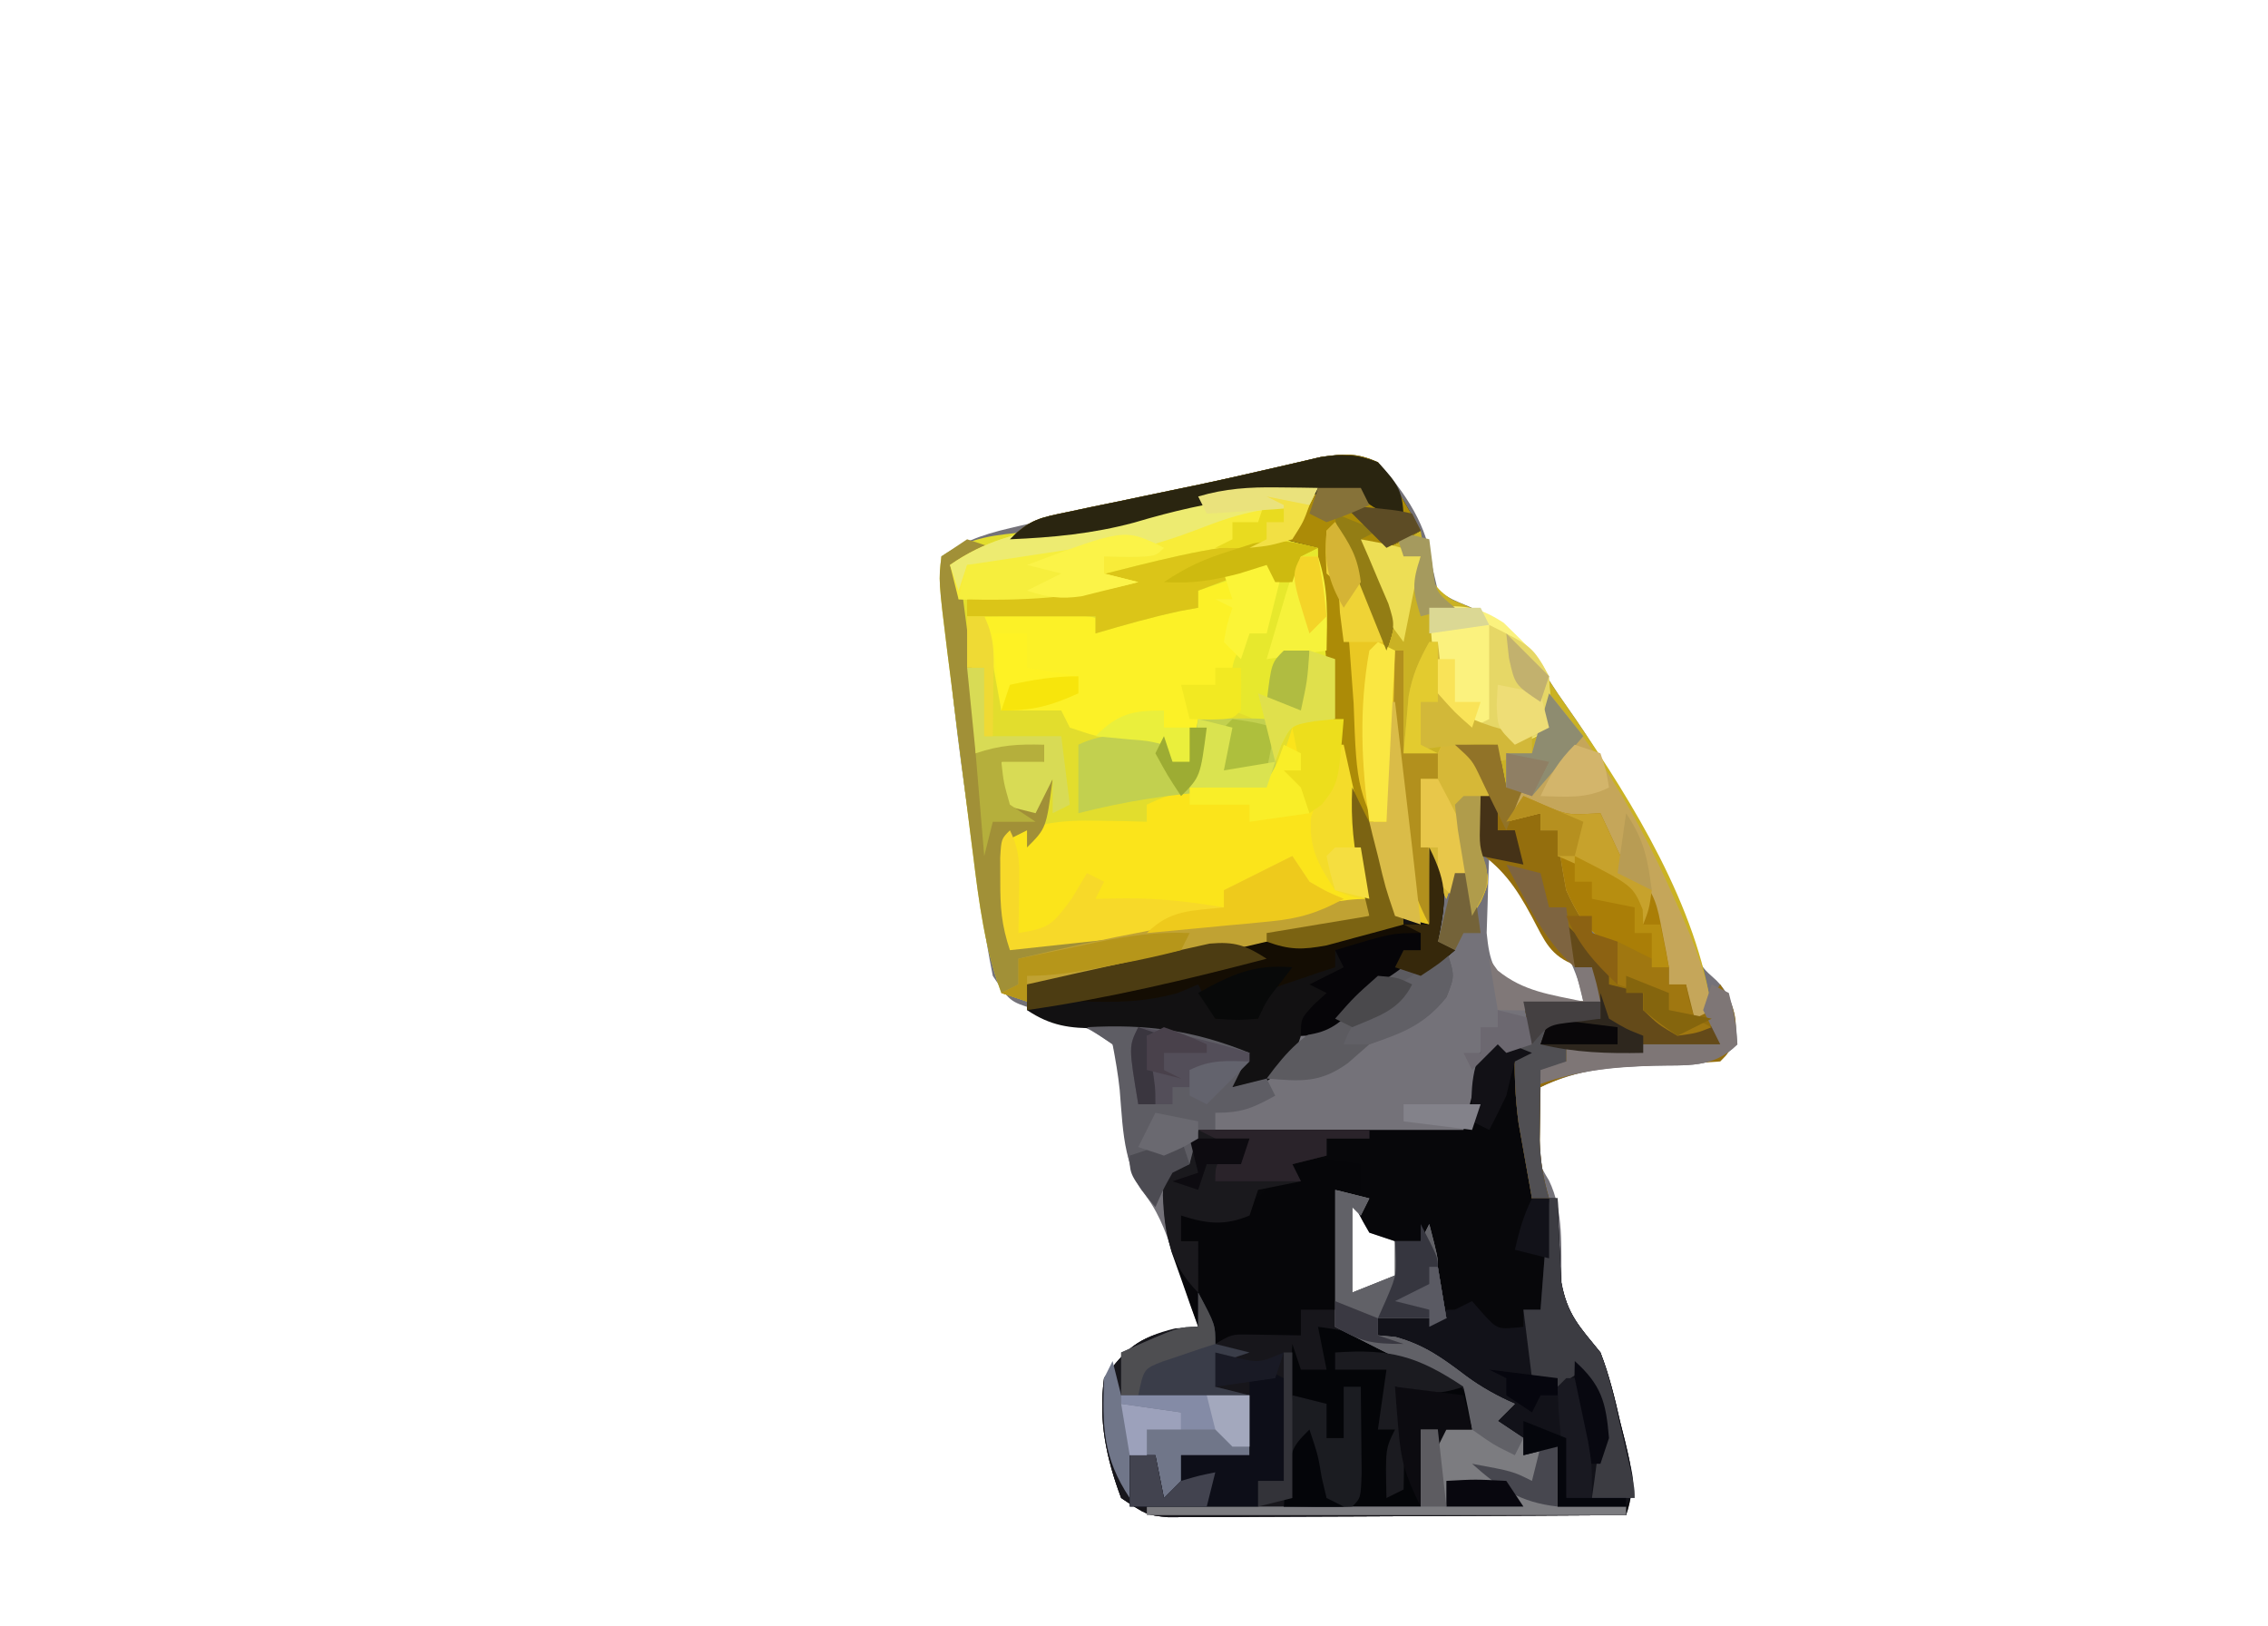 <?xml version="1.0" encoding="UTF-8"?>
<svg version="1.1" xmlns="http://www.w3.org/2000/svg" width="265" height="190">
<path d="M0 0 C3.265 3.632 5.823 7.432 6.375 12.312 C6.581 13.199 6.787 14.086 7 15 C8.648 16.042 8.648 16.042 10.688 16.875 C15.848 19.144 17.987 22.354 21 27 C22.034 28.485 22.034 28.485 23.09 30 C28.104 37.329 31.959 44.837 35.349 53.046 C35.807 54.143 35.807 54.143 36.273 55.262 C36.536 55.911 36.798 56.56 37.068 57.229 C37.933 59.089 37.933 59.089 39.557 60.542 C41.769 62.777 41.805 64.945 42 68 C39.115 70.885 36.06 70.383 32.188 70.5 C27.449 70.646 23.337 70.887 19 73 C18.946 74.416 18.907 75.833 18.875 77.25 C18.852 78.039 18.829 78.828 18.805 79.641 C18.847 82.004 18.847 82.004 19.984 83.895 C21.777 87.61 21.357 91.743 21.461 95.809 C22.108 99.641 23.58 101.015 26 104 C27.036 106.65 27.679 109.354 28.312 112.125 C28.494 112.84 28.675 113.556 28.861 114.293 C29.677 117.689 30.125 119.626 29 123 C21.75 123.046 14.501 123.082 7.251 123.104 C3.885 123.114 0.518 123.128 -2.848 123.151 C-6.718 123.175 -10.587 123.186 -14.457 123.195 C-15.666 123.206 -16.876 123.216 -18.122 123.227 C-19.803 123.227 -19.803 123.227 -21.519 123.227 C-22.507 123.231 -23.495 123.236 -24.513 123.241 C-27 123 -27 123 -30 121 C-31.758 116.282 -32.65 112.014 -32 107 C-29.472 103.58 -28.019 102.203 -23.82 101.367 C-22.89 101.246 -21.959 101.125 -21 101 C-21.762 98.747 -22.534 96.498 -23.312 94.25 C-23.633 93.299 -23.633 93.299 -23.959 92.328 C-24.92 89.573 -25.771 87.277 -27.641 85.012 C-29.679 81.996 -29.32 79.155 -29.438 75.562 C-29.65 72.744 -30.115 70.76 -31 68 C-34.035 65.784 -36.639 64.849 -40.25 63.859 C-43 63 -43 63 -45 60 C-45.502 57.503 -45.912 55.062 -46.254 52.543 C-46.36 51.804 -46.465 51.064 -46.574 50.302 C-46.797 48.732 -47.017 47.161 -47.232 45.589 C-47.556 43.233 -47.893 40.879 -48.232 38.525 C-49.531 29.358 -50.492 20.25 -51 11 C-47.757 8.838 -45.417 8.244 -41.637 7.379 C-40.356 7.083 -39.075 6.787 -37.756 6.482 C-36.4 6.176 -35.044 5.869 -33.688 5.562 C-32.374 5.26 -31.061 4.958 -29.748 4.654 C-26.486 3.903 -23.221 3.169 -19.955 2.441 C-17.98 1.995 -16.009 1.535 -14.038 1.074 C-12.794 0.79 -11.551 0.507 -10.27 0.215 C-9.158 -0.043 -8.047 -0.301 -6.902 -0.567 C-4.125 -0.981 -2.577 -1.041 0 0 Z M13 46 C12.919 47.916 12.861 49.833 12.812 51.75 C12.778 52.817 12.743 53.885 12.707 54.984 C13.035 58.364 13.548 59.68 16 62 C18.032 62.689 18.032 62.689 20.188 62.75 C21.446 62.833 22.704 62.915 24 63 C23.343 59.254 21.659 56.559 19.625 53.375 C18.716 51.933 18.716 51.933 17.789 50.461 C16.069 47.795 16.069 47.795 13 46 Z M-4 86 C-4 89.63 -4 93.26 -4 97 C-3.01 97.33 -2.02 97.66 -1 98 C1.19 96.628 1.19 96.628 3 95 C2.733 93.015 2.733 93.015 2 91 C1.01 90.67 0.02 90.34 -1 90 C-2.188 87.938 -2.188 87.938 -3 86 C-3.33 86 -3.66 86 -4 86 Z " fill="#747279" transform="translate(161,54)"/>
<path d="M0 0 C-0.99 1.98 -1.98 3.96 -3 6 C-2.01 6.33 -1.02 6.66 0 7 C4.934 39.697 4.934 39.697 6 50 C-2.869 52.329 -11.76 54.436 -20.75 56.25 C-21.607 56.425 -22.464 56.6 -23.347 56.78 C-24.155 56.94 -24.964 57.101 -25.797 57.266 C-26.87 57.479 -26.87 57.479 -27.964 57.696 C-30 58 -30 58 -34 58 C-34 58.66 -34 59.32 -34 60 C-34.99 59.67 -35.98 59.34 -37 59 C-38.926 53.786 -39.61 48.457 -40.289 42.961 C-40.397 42.117 -40.505 41.273 -40.617 40.404 C-40.843 38.631 -41.066 36.858 -41.287 35.084 C-41.625 32.375 -41.972 29.668 -42.32 26.961 C-42.54 25.232 -42.758 23.503 -42.977 21.773 C-43.08 20.968 -43.183 20.163 -43.289 19.333 C-44.341 10.818 -44.341 10.818 -44 8 C-40.532 5.688 -37.768 5.498 -33.75 5.125 C-27.998 4.518 -22.684 3.483 -17.125 1.875 C-11.251 0.193 -6.086 -0.516 0 0 Z " fill="#E2DD2D" transform="translate(154,57)"/>
<path d="M0 0 C2.475 0.99 2.475 0.99 5 2 C4.34 2.33 3.68 2.66 3 3 C3.66 8.28 4.32 13.56 5 19 C5.99 19 6.98 19 8 19 C8.039 20.321 8.039 20.321 8.078 21.668 C8.135 22.829 8.192 23.991 8.25 25.188 C8.296 26.336 8.343 27.485 8.391 28.668 C9.105 32.573 10.53 33.959 13 37 C14.036 39.65 14.679 42.354 15.312 45.125 C15.584 46.198 15.584 46.198 15.861 47.293 C16.677 50.689 17.125 52.626 16 56 C8.75 56.046 1.501 56.082 -5.749 56.104 C-9.115 56.114 -12.482 56.128 -15.848 56.151 C-19.718 56.175 -23.587 56.186 -27.457 56.195 C-28.666 56.206 -29.876 56.216 -31.122 56.227 C-32.803 56.227 -32.803 56.227 -34.519 56.227 C-35.507 56.231 -36.495 56.236 -37.513 56.241 C-40 56 -40 56 -43 54 C-44.758 49.282 -45.65 45.014 -45 40 C-42.472 36.58 -41.019 35.203 -36.82 34.367 C-35.89 34.246 -34.959 34.125 -34 34 C-34.289 33.203 -34.578 32.407 -34.875 31.586 C-35.432 29.997 -35.432 29.997 -36 28.375 C-36.371 27.331 -36.742 26.287 -37.125 25.211 C-38.005 21.982 -38.16 19.328 -38 16 C-37.01 15.67 -36.02 15.34 -35 15 C-34.67 13.68 -34.34 12.36 -34 11 C-23.77 11 -13.54 11 -3 11 C-2.495 8.98 -1.99 6.961 -1.5 4.938 C-1.07 3.272 -0.544 1.632 0 0 Z M-17 19 C-17 22.63 -17 26.26 -17 30 C-16.01 30.33 -15.02 30.66 -14 31 C-11.81 29.628 -11.81 29.628 -10 28 C-10.267 26.015 -10.267 26.015 -11 24 C-11.99 23.67 -12.98 23.34 -14 23 C-15.188 20.938 -15.188 20.938 -16 19 C-16.33 19 -16.66 19 -17 19 Z " fill="#07070A" transform="translate(174,121)"/>
<path d="M0 0 C1.32 0.33 2.64 0.66 4 1 C3.67 1.66 3.34 2.32 3 3 C2.67 2.67 2.34 2.34 2 2 C2 5.3 2 8.6 2 12 C3.65 11.34 5.3 10.68 7 10 C7 8.68 7 7.36 7 6 C7.99 6 8.98 6 10 6 C10.33 5.34 10.66 4.68 11 4 C12 7.875 12 7.875 12 9 C12.327 11.001 12.66 13.001 13 15 C10.333 15 7.667 15 5 15 C5 15.66 5 16.32 5 17 C6.021 17.093 6.021 17.093 7.062 17.188 C10.478 18.132 12.556 19.677 15.352 21.789 C17.142 23.104 18.967 24.106 21 25 C20.34 25.66 19.68 26.32 19 27 C19.99 27.66 20.98 28.32 22 29 C22 29.66 22 30.32 22 31 C23.32 30.67 24.64 30.34 26 30 C26 32.31 26 34.62 26 37 C28.64 37 31.28 37 34 37 C34 37.33 34 37.66 34 38 C26.75 38.046 19.501 38.082 12.251 38.104 C8.885 38.114 5.518 38.128 2.152 38.151 C-1.718 38.175 -5.587 38.186 -9.457 38.195 C-10.666 38.206 -11.876 38.216 -13.122 38.227 C-14.803 38.227 -14.803 38.227 -16.519 38.227 C-17.507 38.231 -18.495 38.236 -19.513 38.241 C-22 38 -22 38 -25 36 C-26.758 31.282 -27.65 27.014 -27 22 C-24.435 18.53 -22.894 17.219 -18.688 16.188 C-17.801 16.126 -16.914 16.064 -16 16 C-15.67 14.68 -15.34 13.36 -15 12 C-14.34 13.65 -13.68 15.3 -13 17 C-12.67 16.67 -12.34 16.34 -12 16 C-9.329 15.859 -6.676 15.958 -4 16 C-5.32 15.01 -6.64 14.02 -8 13 C-5.36 13.33 -2.72 13.66 0 14 C0 9.38 0 4.76 0 0 Z " fill="#17161B" transform="translate(156,139)"/>
<path d="M0 0 C2 3 2 3 3 5 C3 4.01 3 3.02 3 2 C6.465 1.505 6.465 1.505 10 1 C10.165 2.072 10.33 3.145 10.5 4.25 C11.179 6.681 11.541 7.711 13.703 9.074 C14.379 9.359 15.054 9.644 15.75 9.938 C20.892 12.162 23.007 15.384 26 20 C26.69 20.99 27.379 21.98 28.09 23 C34.868 32.899 42.281 44.943 44 57 C43.01 57.495 43.01 57.495 42 58 C41.505 56.02 41.505 56.02 41 54 C40.34 54 39.68 54 39 54 C39 53.34 39 52.68 39 52 C37.886 51.567 37.886 51.567 36.75 51.125 C35.843 50.754 34.935 50.383 34 50 C33.299 49.732 32.597 49.464 31.875 49.188 C29.225 47.509 28.323 45.836 27 43 C26.312 39.188 26.312 39.188 26 36 C25.34 36 24.68 36 24 36 C24 35.34 24 34.68 24 34 C22.02 34.495 22.02 34.495 20 35 C20.66 33.68 21.32 32.36 22 31 C21.34 31 20.68 31 20 31 C19.505 28.525 19.505 28.525 19 26 C18.01 26.33 17.02 26.66 16 27 C16.526 28.052 16.526 28.052 17.062 29.125 C18.174 32.534 17.666 34.523 17 38 C17.186 38.701 17.371 39.403 17.562 40.125 C18.156 42.667 17.319 43.827 16 46 C16 44.35 16 42.7 16 41 C15.34 41 14.68 41 14 41 C13.67 41.99 13.34 42.98 13 44 C12.67 43.34 12.34 42.68 12 42 C11.505 44.475 11.505 44.475 11 47 C9.68 46.67 8.36 46.34 7 46 C6.711 44.928 6.423 43.855 6.125 42.75 C5.213 39.238 5.213 39.238 3.996 37.164 C0.31 29.156 0.721 18.394 0.246 9.668 C0.294 7.081 0.294 7.081 -1 6 C-1.125 3.5 -1.125 3.5 -1 1 C-0.67 0.67 -0.34 0.34 0 0 Z " fill="#CAB224" transform="translate(156,61)"/>
<path d="M0 0 C1.484 1.848 1.484 1.848 2.75 4.062 C3.178 4.796 3.606 5.529 4.047 6.285 C4.361 6.851 4.676 7.417 5 8 C3.188 9.062 3.188 9.062 1 10 C0.01 9.67 -0.98 9.34 -2 9 C-1.7 9.687 -1.399 10.374 -1.09 11.082 C-0.71 11.983 -0.329 12.884 0.062 13.812 C0.445 14.706 0.828 15.599 1.223 16.52 C2 19 2 19 1 22 C-0.98 17.38 -2.96 12.76 -5 8 C-5 9.65 -5 11.3 -5 13 C-4.505 13.495 -4.505 13.495 -4 14 C-3.796 15.61 -3.653 17.229 -3.535 18.848 C-3.457 19.846 -3.379 20.844 -3.299 21.873 C-3.143 23.972 -2.99 26.071 -2.838 28.17 C-2.474 38.37 -2.474 38.37 2 47 C2.398 48.988 2.738 50.989 3 53 C3.99 53.33 4.98 53.66 6 54 C6 51.03 6 48.06 6 45 C8.266 49.532 7.927 51.178 7 56 C7.99 56.495 7.99 56.495 9 57 C6.476 59.221 4.822 60.045 1.5 60.875 C-2.558 62.179 -3.534 63.654 -6 67 C-6.99 67 -7.98 67 -9 67 C-9.495 68.485 -9.495 68.485 -10 70 C-11.629 71.387 -11.629 71.387 -13.562 72.688 C-14.203 73.124 -14.844 73.561 -15.504 74.012 C-15.998 74.338 -16.491 74.664 -17 75 C-17.66 74.67 -18.32 74.34 -19 74 C-17.68 72.35 -16.36 70.7 -15 69 C-16.031 68.876 -17.062 68.752 -18.125 68.625 C-21.621 68.061 -24.684 67.213 -28 66 C-28.495 66.99 -28.495 66.99 -29 68 C-29 67.34 -29 66.68 -29 66 C-30.238 66.041 -31.475 66.082 -32.75 66.125 C-36.016 66.137 -38.215 65.857 -41 64 C-41 63.01 -41 62.02 -41 61 C-40.341 60.864 -39.682 60.728 -39.003 60.589 C-35.939 59.956 -32.876 59.322 -29.812 58.688 C-28.717 58.46 -27.621 58.233 -26.491 57.999 C-19.732 56.591 -13 55.119 -6.293 53.48 C-4 53 -4 53 -1 53 C-1.182 52.279 -1.364 51.559 -1.551 50.816 C-3.486 42.548 -4.685 34.303 -5.688 25.875 C-5.819 24.772 -5.95 23.67 -6.085 22.533 C-6.57 18.314 -7 14.252 -7 10 C-8.32 9.67 -9.64 9.34 -11 9 C-10.01 7.35 -9.02 5.7 -8 4 C-14.614 3.536 -19.952 4.659 -26.315 6.498 C-31.868 8.065 -37.249 8.761 -43 9 C-40.65 6.65 -39.472 6.484 -36.266 5.816 C-35.305 5.612 -34.344 5.408 -33.355 5.198 C-32.33 4.988 -31.306 4.778 -30.25 4.562 C-28.155 4.124 -26.06 3.685 -23.965 3.246 C-22.944 3.035 -21.923 2.823 -20.871 2.605 C-18.408 2.086 -15.955 1.542 -13.504 0.973 C-12.286 0.693 -11.068 0.413 -9.812 0.125 C-8.767 -0.12 -7.722 -0.365 -6.645 -0.617 C-3.945 -1.008 -2.475 -1.128 0 0 Z " fill="#121112" transform="translate(161,54)"/>
<path d="M0 0 C1 7 2 14 3 21 C-10.736 24.641 -24.9 25.632 -39 27 C-40.005 23.985 -40.103 21.958 -40.062 18.812 C-40.053 17.911 -40.044 17.01 -40.035 16.082 C-40.024 15.395 -40.012 14.708 -40 14 C-36.071 12.149 -33.012 11.78 -28.688 11.875 C-27.619 11.893 -26.55 11.911 -25.449 11.93 C-24.641 11.953 -23.833 11.976 -23 12 C-23 11.34 -23 10.68 -23 10 C-19.688 8.398 -16.996 7.909 -13.375 7.75 C-11.052 7.62 -11.052 7.62 -9 7 C-6.973 4.115 -6.973 4.115 -6 1 C-4 0 -4 0 0 0 Z " fill="#FBE41B" transform="translate(157,84)"/>
<path d="M0 0 C-0.66 2.64 -1.32 5.28 -2 8 C-2.66 8 -3.32 8 -4 8 C-4.33 10.97 -4.66 13.94 -5 17 C-5.804 17.247 -6.609 17.495 -7.438 17.75 C-10.171 18.722 -10.171 18.722 -10.812 21.125 C-10.905 22.053 -10.905 22.053 -11 23 C-11.66 23 -12.32 23 -13 23 C-13.33 22.34 -13.66 21.68 -14 21 C-15.992 20.711 -17.987 20.427 -19.992 20.246 C-22 20 -22 20 -25 19 C-25.33 18.34 -25.66 17.68 -26 17 C-28.31 17 -30.62 17 -33 17 C-33.66 13.37 -34.32 9.74 -35 6 C-32.854 5.973 -30.708 5.954 -28.562 5.938 C-27.368 5.926 -26.173 5.914 -24.941 5.902 C-22 6 -22 6 -21 7 C-17.98 6.747 -17.98 6.747 -15 6 C-14.67 5.34 -14.34 4.68 -14 4 C-13.01 3.67 -12.02 3.34 -11 3 C-10.34 2.34 -9.68 1.68 -9 1 C-2.447 -1.223 -2.447 -1.223 0 0 Z " fill="#FCF127" transform="translate(150,66)"/>
<path d="M0 0 C1.65 0 3.3 0 5 0 C5.33 1.65 5.66 3.3 6 5 C6.66 5 7.32 5 8 5 C8 5.99 8 6.98 8 8 C8.66 8 9.32 8 10 8 C10 8.66 10 9.32 10 10 C10.66 10 11.32 10 12 10 C14 16 14 16 16 22 C17.977 22.731 19.981 23.394 22 24 C22.99 24.66 23.98 25.32 25 26 C25 26.66 25 27.32 25 28 C25.66 28 26.32 28 27 28 C27.66 28.99 28.32 29.98 29 31 C29.66 30.01 30.32 29.02 31 28 C32.395 30.298 33.074 31.479 32.688 34.188 C32 36 32 36 31 37 C27.692 37.238 24.392 37.395 21.078 37.518 C16.992 37.717 13.692 38.205 10 40 C9.973 41.417 9.953 42.833 9.938 44.25 C9.926 45.039 9.914 45.828 9.902 46.641 C9.996 48.907 10.368 50.829 11 53 C10.34 53 9.68 53 9 53 C8.66 51.126 8.329 49.251 8 47.375 C7.814 46.331 7.629 45.287 7.438 44.211 C7.013 41.094 6.925 38.141 7 35 C7.66 35 8.32 35 9 35 C8.67 33.35 8.34 31.7 8 30 C10.64 30 13.28 30 16 30 C16 28.68 16 27.36 16 26 C15.402 25.936 14.804 25.871 14.188 25.805 C11.102 24.67 10.526 22.986 9 20.125 C7.059 16.507 5.463 14.254 2 12 C2.34 10.144 2.34 10.144 2.688 8.25 C3.097 5.131 3.183 4.319 1.562 1.5 C1.047 1.005 0.531 0.51 0 0 Z " fill="#946E0D" transform="translate(170,87)"/>
<path d="M0 0 C1.8 2.7 2.934 5.067 4.125 8.062 C4.478 8.94 4.831 9.818 5.195 10.723 C6 13 6 13 6 15 C6.66 15 7.32 15 8 15 C8 18.96 8 22.92 8 27 C9.32 27 10.64 27 12 27 C12.33 26.34 12.66 25.68 13 25 C15.562 27 15.562 27 18 30 C18.082 32.17 17.759 34.02 17.324 36.145 C16.857 38.076 16.857 38.076 17.562 40.25 C18 42 18 42 17.062 44.25 C16.537 45.116 16.537 45.116 16 46 C16 44.35 16 42.7 16 41 C15.34 41 14.68 41 14 41 C13.67 41.99 13.34 42.98 13 44 C12.67 43.34 12.34 42.68 12 42 C11.505 44.475 11.505 44.475 11 47 C9.68 46.67 8.36 46.34 7 46 C6.711 44.928 6.423 43.855 6.125 42.75 C5.213 39.238 5.213 39.238 3.996 37.164 C0.31 29.156 0.721 18.394 0.246 9.668 C0.294 7.081 0.294 7.081 -1 6 C-1.125 3.5 -1.125 3.5 -1 1 C-0.67 0.67 -0.34 0.34 0 0 Z " fill="#EAC823" transform="translate(156,61)"/>
<path d="M0 0 C0.33 0 0.66 0 1 0 C1.026 0.88 1.052 1.761 1.078 2.668 C1.135 3.829 1.192 4.991 1.25 6.188 C1.296 7.336 1.343 8.485 1.391 9.668 C2.105 13.573 3.532 14.957 6 18 C7.035 20.672 7.679 23.397 8.312 26.188 C8.584 27.273 8.584 27.273 8.861 28.381 C10.138 33.723 10.138 33.723 9 36 C6.36 36 3.72 36 1 36 C1 33.69 1 31.38 1 29 C-0.32 29.33 -1.64 29.66 -3 30 C-3.33 29.34 -3.66 28.68 -4 28 C-4.99 27.34 -5.98 26.68 -7 26 C-6.34 25.34 -5.68 24.68 -5 24 C-9.947 21.218 -14.895 18.487 -20 16 C-20 15.34 -20 14.68 -20 14 C-16.942 13.456 -14.112 13 -11 13 C-10.34 12.67 -9.68 12.34 -9 12 C-8.567 12.495 -8.134 12.99 -7.688 13.5 C-6.003 15.332 -6.003 15.332 -3 15 C-3 14.34 -3 13.68 -3 13 C-2.34 13 -1.68 13 -1 13 C-0.67 8.71 -0.34 4.42 0 0 Z " fill="#121219" transform="translate(181,140)"/>
<path d="M0 0 C4.447 0.553 7.857 1.65 11.812 3.75 C12.768 4.24 13.723 4.73 14.707 5.234 C17 7 17 7 17.824 9.703 C17.882 10.461 17.94 11.219 18 12 C17.01 12 16.02 12 15 12 C14.67 12.66 14.34 13.32 14 14 C14 13.34 14 12.68 14 12 C13.34 12 12.68 12 12 12 C12 14.97 12 17.94 12 21 C6.72 21 1.44 21 -4 21 C-3.67 14.73 -3.34 8.46 -3 2 C-2.67 2.99 -2.34 3.98 -2 5 C-1.01 5 -0.02 5 1 5 C0.67 3.35 0.34 1.7 0 0 Z " fill="#040508" transform="translate(154,155)"/>
<path d="M0 0 C1.32 0.33 2.64 0.66 4 1 C3.67 1.66 3.34 2.32 3 3 C2.67 2.67 2.34 2.34 2 2 C2 5.3 2 8.6 2 12 C3.65 11.34 5.3 10.68 7 10 C7 8.68 7 7.36 7 6 C7.99 6 8.98 6 10 6 C10.33 5.34 10.66 4.68 11 4 C12 7.875 12 7.875 12 9 C12.327 11.001 12.66 13.001 13 15 C10.333 15 7.667 15 5 15 C5 15.66 5 16.32 5 17 C6.021 17.093 6.021 17.093 7.062 17.188 C10.478 18.132 12.556 19.677 15.352 21.789 C17.142 23.104 18.967 24.106 21 25 C20.34 25.66 19.68 26.32 19 27 C19.99 27.66 20.98 28.32 22 29 C22 29.66 22 30.32 22 31 C23.32 30.67 24.64 30.34 26 30 C26 32.31 26 34.62 26 37 C28.64 37 31.28 37 34 37 C34 37.33 34 37.66 34 38 C15.52 38 -2.96 38 -22 38 C-22 37.67 -22 37.34 -22 37 C-11.44 37 -0.88 37 10 37 C10 34.03 10 31.06 10 28 C11.98 28 13.96 28 16 28 C15.894 25.548 15.894 25.548 15 23 C12.714 21.935 12.714 21.935 10 21 C6.641 19.382 3.326 17.685 0 16 C0 10.72 0 5.44 0 0 Z " fill="#7C7C80" transform="translate(156,139)"/>
<path d="M0 0 C0.99 0.33 1.98 0.66 3 1 C1.02 1.99 1.02 1.99 -1 3 C-0.856 4.085 -0.711 5.171 -0.562 6.289 C-0.375 7.734 -0.187 9.18 0 10.625 C0.095 11.338 0.191 12.051 0.289 12.785 C0.816 16.888 1.105 20.852 1 25 C4.96 24.505 4.96 24.505 9 24 C9 24.66 9 25.32 9 26 C7.35 26 5.7 26 4 26 C4.33 27.65 4.66 29.3 5 31 C5.99 31 6.98 31 8 31 C8.33 30.34 8.66 29.68 9 29 C8.01 28.67 7.02 28.34 6 28 C7.32 28 8.64 28 10 28 C9.25 33.75 9.25 33.75 7 36 C7 35.34 7 34.68 7 34 C6.01 34.495 6.01 34.495 5 35 C4.973 36.625 4.954 38.25 4.938 39.875 C4.926 40.78 4.914 41.685 4.902 42.617 C4.838 45.017 4.838 45.017 6 47 C10.714 46.45 15.428 45.898 20.142 45.346 C21.743 45.158 23.344 44.971 24.946 44.784 C27.257 44.515 29.568 44.244 31.879 43.973 C32.94 43.849 32.94 43.849 34.023 43.723 C38.36 43.213 42.68 42.634 47 42 C47 42.66 47 43.32 47 44 C38.131 46.329 29.24 48.436 20.25 50.25 C19.393 50.425 18.536 50.6 17.653 50.78 C16.845 50.94 16.036 51.101 15.203 51.266 C14.13 51.479 14.13 51.479 13.036 51.696 C11 52 11 52 7 52 C7 52.66 7 53.32 7 54 C6.01 53.67 5.02 53.34 4 53 C2.074 47.786 1.39 42.457 0.711 36.961 C0.603 36.117 0.495 35.273 0.383 34.404 C0.157 32.631 -0.066 30.858 -0.287 29.084 C-0.625 26.375 -0.972 23.668 -1.32 20.961 C-1.54 19.232 -1.758 17.503 -1.977 15.773 C-2.08 14.968 -2.183 14.163 -2.289 13.333 C-3.341 4.818 -3.341 4.818 -3 2 C-2.01 1.34 -1.02 0.68 0 0 Z " fill="#A19037" transform="translate(113,63)"/>
<path d="M0 0 C6.059 7.225 10.478 14.661 14.312 23.25 C14.837 24.421 14.837 24.421 15.372 25.616 C17.015 29.386 18.433 32.892 19 37 C18.01 37.495 18.01 37.495 17 38 C16.67 36.68 16.34 35.36 16 34 C15.34 34 14.68 34 14 34 C14 33.34 14 32.68 14 32 C12.886 31.567 12.886 31.567 11.75 31.125 C10.842 30.754 9.935 30.383 9 30 C8.299 29.732 7.598 29.464 6.875 29.188 C4.225 27.509 3.323 25.836 2 23 C1.312 19.188 1.312 19.188 1 16 C0.34 16 -0.32 16 -1 16 C-1 15.34 -1 14.68 -1 14 C-2.32 14.33 -3.64 14.66 -5 15 C-4.34 13.68 -3.68 12.36 -3 11 C-3.66 11 -4.32 11 -5 11 C-5 9.68 -5 8.36 -5 7 C-4.01 7 -3.02 7 -2 7 C-1.34 4.69 -0.68 2.38 0 0 Z " fill="#C5A65A" transform="translate(181,81)"/>
<path d="M0 0 C-1.452 3.843 -2.306 5.64 -6.016 7.562 C-10.454 9.307 -15.018 10.276 -19.688 11.188 C-20.564 11.362 -21.441 11.536 -22.345 11.716 C-28.938 12.957 -35.288 13.491 -42 13 C-42.33 11.68 -42.66 10.36 -43 9 C-38.98 6.212 -35.19 5.248 -30.438 4.5 C-25.419 3.649 -20.538 2.67 -15.625 1.312 C-10.337 -0.078 -5.442 -0.325 0 0 Z " fill="#F8EC39" transform="translate(154,57)"/>
<path d="M0 0 C2.296 13.633 2.296 13.633 2 20 C1.216 20.082 0.432 20.165 -0.375 20.25 C-3.147 20.728 -3.147 20.728 -4.312 23.062 C-4.539 23.702 -4.766 24.341 -5 25 C-5.082 24.381 -5.165 23.762 -5.25 23.125 C-5.813 20.816 -5.813 20.816 -8.062 19.75 C-8.702 19.503 -9.341 19.255 -10 19 C-10.25 13.375 -10.25 13.375 -8 10 C-7.34 10 -6.68 10 -6 10 C-5.67 7.36 -5.34 4.72 -5 2 C-7.97 2.99 -10.94 3.98 -14 5 C-14 5.66 -14 6.32 -14 7 C-14.681 7.124 -15.361 7.247 -16.062 7.375 C-19.428 8.091 -22.7 9.029 -26 10 C-26 9.34 -26 8.68 -26 8 C-30.95 8 -35.9 8 -41 8 C-41 7.34 -41 6.68 -41 6 C-39.958 5.902 -38.917 5.804 -37.844 5.703 C-26.664 4.567 -10.44 -2.54 0 0 Z " fill="#E7E82D" transform="translate(154,64)"/>
<path d="M0 0 C1.484 1.848 1.484 1.848 2.75 4.062 C3.178 4.796 3.606 5.529 4.047 6.285 C4.361 6.851 4.676 7.417 5 8 C3.188 9.062 3.188 9.062 1 10 C0.01 9.67 -0.98 9.34 -2 9 C-1.7 9.687 -1.399 10.374 -1.09 11.082 C-0.71 11.983 -0.329 12.884 0.062 13.812 C0.445 14.706 0.828 15.599 1.223 16.52 C2 19 2 19 1 22 C-0.98 17.38 -2.96 12.76 -5 8 C-5 9.65 -5 11.3 -5 13 C-4.505 13.495 -4.505 13.495 -4 14 C-3.796 15.61 -3.653 17.229 -3.535 18.848 C-3.457 19.846 -3.379 20.844 -3.299 21.873 C-3.143 23.972 -2.99 26.071 -2.838 28.17 C-2.474 38.37 -2.474 38.37 2 47 C2.4 49.323 2.74 51.657 3 54 C1.087 54.533 -0.831 55.051 -2.75 55.562 C-3.817 55.853 -4.885 56.143 -5.984 56.441 C-8.843 56.971 -10.316 56.984 -13 56 C-13 55.67 -13 55.34 -13 55 C-9.04 54.34 -5.08 53.68 -1 53 C-1.433 51.206 -1.866 49.411 -2.312 47.562 C-3.863 40.378 -4.82 33.171 -5.688 25.875 C-5.819 24.772 -5.95 23.67 -6.085 22.533 C-6.57 18.314 -7 14.252 -7 10 C-8.32 9.67 -9.64 9.34 -11 9 C-10.01 7.35 -9.02 5.7 -8 4 C-14.614 3.536 -19.952 4.659 -26.315 6.498 C-31.868 8.065 -37.249 8.761 -43 9 C-40.65 6.65 -39.472 6.484 -36.266 5.816 C-35.305 5.612 -34.344 5.408 -33.355 5.198 C-32.33 4.988 -31.306 4.778 -30.25 4.562 C-28.155 4.124 -26.06 3.685 -23.965 3.246 C-22.944 3.035 -21.923 2.823 -20.871 2.605 C-18.408 2.086 -15.955 1.542 -13.504 0.973 C-12.286 0.693 -11.068 0.413 -9.812 0.125 C-8.767 -0.12 -7.722 -0.365 -6.645 -0.617 C-3.945 -1.008 -2.475 -1.128 0 0 Z " fill="#AC8B07" transform="translate(161,54)"/>
<path d="M0 0 C0 0.99 0 1.98 0 3 C-0.99 3 -1.98 3 -3 3 C-3 7.62 -3 12.24 -3 17 C-4.32 17 -5.64 17 -7 17 C-7 17.99 -7 18.98 -7 20 C-9.018 19.967 -11.036 19.935 -13.055 19.902 C-15.082 19.874 -15.082 19.874 -17 21 C-18.591 16.823 -19.213 13.468 -19 9 C-19.66 9 -20.32 9 -21 9 C-21 8.01 -21 7.02 -21 6 C-18 5 -18 5 -15 6 C-12.306 4.128 -12.306 4.128 -10 2 C-10.66 1.34 -11.32 0.68 -12 0 C-7.916 -1.532 -4.205 -0.631 0 0 Z " fill="#060609" transform="translate(159,136)"/>
<path d="M0 0 C2.266 4.532 1.927 6.178 1 11 C1.66 11.33 2.32 11.66 3 12 C1.188 13.562 1.188 13.562 -1 15 C-1.99 14.67 -2.98 14.34 -4 14 C-3.67 13.34 -3.34 12.68 -3 12 C-2.34 12 -1.68 12 -1 12 C-1 11.34 -1 10.68 -1 10 C-4.3 10.66 -7.6 11.32 -11 12 C-11 12.66 -11 13.32 -11 14 C-11.849 14.273 -11.849 14.273 -12.715 14.551 C-13.815 14.928 -13.815 14.928 -14.938 15.312 C-15.668 15.556 -16.399 15.8 -17.152 16.051 C-19.359 16.912 -19.359 16.912 -20 20 C-21.65 20 -23.3 20 -25 20 C-25.66 18.68 -26.32 17.36 -27 16 C-27.784 16.33 -28.567 16.66 -29.375 17 C-33.319 18.088 -36.577 18.118 -40.633 17.973 C-42.932 17.999 -44.804 18.347 -47 19 C-47 18.01 -47 17.02 -47 16 C-43.17 15.153 -39.335 14.325 -35.5 13.5 C-34.422 13.262 -33.345 13.023 -32.234 12.777 C-26.33 11.517 -21.026 10.834 -15 11 C-14.031 10.67 -13.061 10.34 -12.062 10 C-7.908 8.643 -4.36 8.868 0 9 C0 6.03 0 3.06 0 0 Z " fill="#140D03" transform="translate(167,99)"/>
<path d="M0 0 C6.977 -0.393 12.517 0.369 19 3 C18.34 4.32 17.68 5.64 17 7 C18.32 6.67 19.64 6.34 21 6 C21.33 6.66 21.66 7.32 22 8 C19.353 9.461 18.106 10 15 10 C15 10.66 15 11.32 15 12 C14.01 12.495 14.01 12.495 13 13 C12.67 13.99 12.34 14.98 12 16 C11.34 16.33 10.68 16.66 10 17 C8.866 19.017 8.866 19.017 8 21 C4.227 17.002 4.261 12.505 3.828 7.312 C3.645 5.53 3.33 3.762 3 2 C2.01 1.34 1.02 0.68 0 0 Z " fill="#5E5D64" transform="translate(127,120)"/>
<path d="M0 0 C6.152 -0.098 6.152 -0.098 8 0 C9 1 9 1 9.125 4 C9 7 9 7 8 8 C6.003 8.187 4.002 8.324 2 8.438 C-3.537 8.816 -8.628 9.634 -14 11 C-14 8.36 -14 5.72 -14 3 C-10.785 1.393 -7.564 1.943 -4 2 C-3.67 2.99 -3.34 3.98 -3 5 C-2.34 5 -1.68 5 -1 5 C-0.67 3.35 -0.34 1.7 0 0 Z " fill="#C2D04F" transform="translate(140,84)"/>
<path d="M0 0 C0.33 0 0.66 0 1 0 C1 3.96 1 7.92 1 12 C2.32 12 3.64 12 5 12 C5.33 11.34 5.66 10.68 6 10 C8.562 12 8.562 12 11 15 C11.082 17.17 10.759 19.02 10.324 21.145 C9.857 23.076 9.857 23.076 10.562 25.25 C11 27 11 27 10.062 29.25 C9.712 29.828 9.361 30.405 9 31 C9 29.35 9 27.7 9 26 C8.34 26 7.68 26 7 26 C6.67 26.99 6.34 27.98 6 29 C5.67 28.34 5.34 27.68 5 27 C4.67 28.65 4.34 30.3 4 32 C-1.264 22.135 -0.213 10.841 0 0 Z " fill="#D6B837" transform="translate(163,76)"/>
<path d="M0 0 C3.711 -0.345 5.516 -0.315 8.688 1.75 C13.934 6.855 13.934 6.855 14.188 11.25 C14.126 12.158 14.064 13.065 14 14 C12.438 15.188 12.438 15.188 10 16 C5.684 14.586 3.548 13.822 1 10 C0.586 7.52 0.586 7.52 0.375 4.812 C0.3 3.911 0.225 3.01 0.148 2.082 C0.099 1.395 0.05 0.708 0 0 Z " fill="#FBF27E" transform="translate(167,71)"/>
<path d="M0 0 C6.6 0 13.2 0 20 0 C20 0.33 20 0.66 20 1 C18.35 1 16.7 1 15 1 C15 1.66 15 2.32 15 3 C13.68 3.33 12.36 3.66 11 4 C11.33 4.66 11.66 5.32 12 6 C10.35 6.33 8.7 6.66 7 7 C6.67 7.99 6.34 8.98 6 10 C3.042 11.224 1.003 10.965 -2 10 C-2 10.99 -2 11.98 -2 13 C-1.34 13 -0.68 13 0 13 C0 14.98 0 16.96 0 19 C-3.267 15.733 -3.957 12.168 -4.125 7.625 C-4.084 6.759 -4.043 5.893 -4 5 C-3.01 4.67 -2.02 4.34 -1 4 C-0.67 2.68 -0.34 1.36 0 0 Z " fill="#1A191D" transform="translate(140,132)"/>
<path d="M0 0 C1.709 1.623 3.374 3.293 5 5 C5 5.66 5 6.32 5 7 C6.32 7.33 7.64 7.66 9 8 C9 8.66 9 9.32 9 10 C13.393 11.563 13.393 11.563 18 12 C18 12.66 18 13.32 18 14 C12.655 15.125 5.069 16.535 0 14 C0 14.66 0 15.32 0 16 C-0.99 16.33 -1.98 16.66 -3 17 C-3.027 18.75 -3.046 20.5 -3.062 22.25 C-3.074 23.225 -3.086 24.199 -3.098 25.203 C-3.012 27.658 -2.707 29.662 -2 32 C-2.66 32 -3.32 32 -4 32 C-4.34 30.126 -4.671 28.251 -5 26.375 C-5.186 25.331 -5.371 24.287 -5.562 23.211 C-5.987 20.094 -6.075 17.141 -6 14 C-5.34 14 -4.68 14 -4 14 C-4.33 12.35 -4.66 10.7 -5 9 C-2.36 9 0.28 9 3 9 C3 7.68 3 6.36 3 5 C2.34 5 1.68 5 1 5 C0.67 3.35 0.34 1.7 0 0 Z " fill="#644A19" transform="translate(183,108)"/>
<path d="M0 0 C1.262 2.525 1.099 4.312 1.062 7.125 C1.053 8.035 1.044 8.945 1.035 9.883 C1.024 10.581 1.012 11.28 1 12 C4.605 11.402 4.908 11.126 7.25 7.938 C7.827 6.968 8.405 5.999 9 5 C9.66 5.33 10.32 5.66 11 6 C10.67 6.66 10.34 7.32 10 8 C11.763 7.969 11.763 7.969 13.562 7.938 C17.474 7.931 21.145 8.357 25 9 C25 8.34 25 7.68 25 7 C27.64 5.68 30.28 4.36 33 3 C33.66 3.99 34.32 4.98 35 6 C37.05 7.192 37.05 7.192 39 8 C35.238 10.345 31.262 10.624 26.953 11.07 C26.182 11.156 25.411 11.242 24.616 11.331 C22.161 11.603 19.706 11.864 17.25 12.125 C15.582 12.308 13.914 12.491 12.246 12.676 C8.165 13.125 4.083 13.565 0 14 C-0.993 11.021 -1.134 8.984 -1.125 5.875 C-1.128 4.986 -1.13 4.096 -1.133 3.18 C-1 1 -1 1 0 0 Z " fill="#F7D929" transform="translate(118,97)"/>
<path d="M0 0 C0.33 1.32 0.66 2.64 1 4 C5.95 4 10.9 4 16 4 C16 6.31 16 8.62 16 11 C13.36 11 10.72 11 8 11 C8 11.99 8 12.98 8 14 C8.99 14.33 9.98 14.66 11 15 C9.35 15.33 7.7 15.66 6 16 C5.67 14.35 5.34 12.7 5 11 C4.01 11 3.02 11 2 11 C2 12.65 2 14.3 2 16 C-1.141 11.288 -1.209 7.653 -1 2 C-0.67 1.34 -0.34 0.68 0 0 Z " fill="#707689" transform="translate(130,159)"/>
<path d="M0 0 C1.32 0.33 2.64 0.66 4 1 C3.67 1.66 3.34 2.32 3 3 C2.67 2.67 2.34 2.34 2 2 C2 5.3 2 8.6 2 12 C3.65 11.34 5.3 10.68 7 10 C7 8.68 7 7.36 7 6 C7.99 6 8.98 6 10 6 C10.33 5.34 10.66 4.68 11 4 C12 7.875 12 7.875 12 9 C12.327 11.001 12.66 13.001 13 15 C10.333 15 7.667 15 5 15 C5 15.66 5 16.32 5 17 C6.021 17.093 6.021 17.093 7.062 17.188 C10.478 18.132 12.556 19.677 15.352 21.789 C17.142 23.104 18.967 24.106 21 25 C20.34 25.66 19.68 26.32 19 27 C19.99 27.66 20.98 28.32 22 29 C21.67 29.66 21.34 30.32 21 31 C18.562 29.812 18.562 29.812 16 28 C15.835 27.154 15.67 26.309 15.5 25.438 C15.335 24.633 15.17 23.829 15 23 C12.726 21.945 12.726 21.945 10 21 C6.641 19.382 3.326 17.685 0 16 C0 10.72 0 5.44 0 0 Z " fill="#616167" transform="translate(156,139)"/>
<path d="M0 0 C0.743 0.33 1.485 0.66 2.25 1 C5.139 2.228 5.139 2.228 9 2 C9.433 2.928 9.866 3.856 10.312 4.812 C11.719 7.9 11.719 7.9 13.531 9.406 C15.396 11.43 15.682 13.004 16.188 15.688 C16.346 16.496 16.505 17.304 16.668 18.137 C16.778 18.752 16.887 19.366 17 20 C15.327 19.349 13.661 18.68 12 18 C11.299 17.732 10.598 17.464 9.875 17.188 C7.225 15.509 6.323 13.836 5 11 C4.312 7.188 4.312 7.188 4 4 C3.34 4 2.68 4 2 4 C2 3.34 2 2.68 2 2 C0.68 2.33 -0.64 2.66 -2 3 C-1.34 2.01 -0.68 1.02 0 0 Z " fill="#AA7E07" transform="translate(178,93)"/>
<path d="M0 0 C0 0.66 0 1.32 0 2 C-8.869 4.329 -17.76 6.436 -26.75 8.25 C-27.607 8.425 -28.464 8.6 -29.347 8.78 C-30.155 8.94 -30.964 9.101 -31.797 9.266 C-32.512 9.408 -33.227 9.55 -33.964 9.696 C-36 10 -36 10 -40 10 C-40 10.66 -40 11.32 -40 12 C-40.99 11.67 -41.98 11.34 -43 11 C-42.34 10.67 -41.68 10.34 -41 10 C-41 9.01 -41 8.02 -41 7 C-30.747 4.555 -20.646 2.518 -10.16 1.395 C-6.51 0.939 -3.734 0 0 0 Z " fill="#C0A233" transform="translate(160,105)"/>
<path d="M0 0 C0.66 0.33 1.32 0.66 2 1 C2 4.96 2 8.92 2 13 C1.01 13 0.02 13 -1 13 C-1 13.99 -1 14.98 -1 16 C-5.95 16 -10.9 16 -16 16 C-16 14.02 -16 12.04 -16 10 C-15.01 10 -14.02 10 -13 10 C-12.67 11.65 -12.34 13.3 -12 15 C-11.34 14.34 -10.68 13.68 -10 13 C-10 12.01 -10 11.02 -10 10 C-7.36 10 -4.72 10 -2 10 C-2 7.03 -2 4.06 -2 1 C-1.34 0.67 -0.68 0.34 0 0 Z " fill="#0D0E18" transform="translate(148,160)"/>
<path d="M0 0 C-0.66 0.33 -1.32 0.66 -2 1 C-2.33 1.99 -2.66 2.98 -3 4 C-3.66 4 -4.32 4 -5 4 C-5.495 3.01 -5.495 3.01 -6 2 C-8.64 2.99 -11.28 3.98 -14 5 C-14 5.66 -14 6.32 -14 7 C-14.681 7.124 -15.361 7.247 -16.062 7.375 C-19.428 8.091 -22.7 9.029 -26 10 C-26 9.34 -26 8.68 -26 8 C-30.95 8 -35.9 8 -41 8 C-41 7.34 -41 6.68 -41 6 C-39.958 5.902 -38.917 5.804 -37.844 5.703 C-26.664 4.567 -10.44 -2.54 0 0 Z " fill="#DBC518" transform="translate(154,64)"/>
<path d="M0 0 C-0.33 0.66 -0.66 1.32 -1 2 C-2.854 2.206 -4.709 2.408 -6.566 2.59 C-9.329 3.055 -11.702 3.923 -14.312 4.938 C-23.129 8.286 -31.604 9.367 -41 9 C-41.33 9.99 -41.66 10.98 -42 12 C-42.33 11.01 -42.66 10.02 -43 9 C-38.98 6.212 -35.19 5.248 -30.438 4.5 C-25.419 3.649 -20.538 2.67 -15.625 1.312 C-10.337 -0.078 -5.442 -0.325 0 0 Z " fill="#EDEB71" transform="translate(154,57)"/>
<path d="M0 0 C0.33 0 0.66 0 1 0 C1.026 0.88 1.052 1.761 1.078 2.668 C1.135 3.829 1.192 4.991 1.25 6.188 C1.296 7.336 1.343 8.485 1.391 9.668 C2.105 13.573 3.537 14.954 6 18 C7.012 20.694 7.634 23.443 8.25 26.25 C8.423 26.982 8.595 27.714 8.773 28.469 C10 33.725 10 33.725 10 35 C8.35 35 6.7 35 5 35 C5.095 34.336 5.191 33.672 5.289 32.988 C6.203 26.284 6.203 26.284 4 20 C3.01 20.66 2.02 21.32 1 22 C0.01 21.67 -0.98 21.34 -2 21 C-2.33 18.36 -2.66 15.72 -3 13 C-2.34 13 -1.68 13 -1 13 C-0.67 8.71 -0.34 4.42 0 0 Z " fill="#3C3C42" transform="translate(181,140)"/>
<path d="M0 0 C1 3 1 3 0 5.5 C-2.591 8.738 -5.178 9.484 -9 11 C-9.825 11.722 -10.65 12.444 -11.5 13.188 C-14.783 15.568 -17.041 15.311 -21 15 C-18.526 11.643 -16.704 9.796 -13 8 C-12.216 7.175 -11.432 6.35 -10.625 5.5 C-7.779 2.79 -5.748 2 -2 1 C-1.34 0.67 -0.68 0.34 0 0 Z " fill="#5C5B60" transform="translate(169,111)"/>
<path d="M0 0 C0.66 0 1.32 0 2 0 C2.027 2.146 2.046 4.292 2.062 6.438 C2.074 7.632 2.086 8.827 2.098 10.059 C2 13 2 13 1 14 C-1.671 14.141 -4.324 14.042 -7 14 C-6.67 9.71 -6.34 5.42 -6 1 C-4.02 1.495 -4.02 1.495 -2 2 C-2 3.32 -2 4.64 -2 6 C-1.34 6 -0.68 6 0 6 C0 4.02 0 2.04 0 0 Z " fill="#1B1C21" transform="translate(157,162)"/>
<path d="M0 0 C2.384 2.555 3 3.44 3 7 C-0.875 5.125 -0.875 5.125 -2 4 C-11.53 3.204 -19.33 4.321 -28.457 7.043 C-33.281 8.346 -38.021 8.793 -43 9 C-40.65 6.65 -39.472 6.484 -36.266 5.816 C-35.305 5.612 -34.344 5.408 -33.355 5.198 C-32.33 4.988 -31.306 4.778 -30.25 4.562 C-28.155 4.124 -26.06 3.685 -23.965 3.246 C-22.944 3.035 -21.923 2.823 -20.871 2.605 C-18.408 2.086 -15.955 1.542 -13.504 0.973 C-12.286 0.693 -11.068 0.413 -9.812 0.125 C-8.767 -0.12 -7.722 -0.365 -6.645 -0.617 C-4 -1 -2.47 -0.973 0 0 Z " fill="#2A2510" transform="translate(161,54)"/>
<path d="M0 0 C2 3.75 2 3.75 2 6 C3.32 6.33 4.64 6.66 6 7 C5.01 7.33 4.02 7.66 3 8 C2.67 8.99 2.34 9.98 2 11 C3.32 11.33 4.64 11.66 6 12 C1.05 12 -3.9 12 -9 12 C-9 10.35 -9 8.7 -9 7 C-2.25 4 -2.25 4 0 4 C0 2.68 0 1.36 0 0 Z " fill="#3A3D49" transform="translate(140,151)"/>
<path d="M0 0 C-1 1 -1 1 -4.062 1.062 C-5.032 1.042 -6.001 1.021 -7 1 C-7 1.66 -7 2.32 -7 3 C-5.68 3.33 -4.36 3.66 -3 4 C-10.13 5.901 -16.637 6.224 -24 6 C-23.67 4.68 -23.34 3.36 -23 2 C-19.543 1.469 -16.084 0.952 -12.625 0.438 C-11.64 0.286 -10.655 0.135 -9.641 -0.021 C-8.229 -0.229 -8.229 -0.229 -6.789 -0.441 C-5.92 -0.572 -5.05 -0.703 -4.155 -0.838 C-2 -1 -2 -1 0 0 Z " fill="#F6EE3D" transform="translate(136,64)"/>
<path d="M0 0 C5.077 2.538 5.077 2.538 7 6 C7.188 9.25 7.188 9.25 7 12 C5.312 13.125 5.312 13.125 3 14 C0.25 13.125 0.25 13.125 -2 12 C-1.34 11.67 -0.68 11.34 0 11 C0 7.37 0 3.74 0 0 Z " fill="#E6D766" transform="translate(174,73)"/>
<path d="M0 0 C0.66 0.99 1.32 1.98 2 3 C4.05 4.192 4.05 4.192 6 5 C3.1 6.623 0.754 7.321 -2.547 7.633 C-3.813 7.758 -3.813 7.758 -5.105 7.887 C-5.978 7.965 -6.851 8.044 -7.75 8.125 C-9.082 8.255 -9.082 8.255 -10.441 8.387 C-12.627 8.598 -14.813 8.802 -17 9 C-14.238 6.238 -11.793 6.421 -8 6 C-8 5.34 -8 4.68 -8 4 C-5.36 2.68 -2.72 1.36 0 0 Z " fill="#EECA1C" transform="translate(151,100)"/>
<path d="M0 0 C0.66 0 1.32 0 2 0 C2 2.64 2 5.28 2 8 C4.97 8 7.94 8 11 8 C11.33 10.64 11.66 13.28 12 16 C11.34 16.33 10.68 16.66 10 17 C10 15.68 10 14.36 10 13 C9.34 14.32 8.68 15.64 8 17 C6.68 16.67 5.36 16.34 4 16 C4 14.35 4 12.7 4 11 C4.99 10.67 5.98 10.34 7 10 C7.66 10.33 8.32 10.66 9 11 C9 10.34 9 9.68 9 9 C6.36 9.33 3.72 9.66 1 10 C0.67 6.7 0.34 3.4 0 0 Z " fill="#D8DB55" transform="translate(113,78)"/>
<path d="M0 0 C0.33 0 0.66 0 1 0 C1.144 1.258 1.289 2.516 1.438 3.812 C1.866 6.048 1.866 6.048 3 8 C5.874 9.613 8.78 10.364 12 11 C12 11.66 12 12.32 12 13 C10.68 13.33 9.36 13.66 8 14 C8 13.34 8 12.68 8 12 C4.168 11.911 0.734 12.121 -3 13 C-2.885 11.582 -2.757 10.166 -2.625 8.75 C-2.555 7.961 -2.486 7.172 -2.414 6.359 C-1.985 3.914 -1.214 2.152 0 0 Z " fill="#D2B839" transform="translate(167,75)"/>
<path d="M0 0 C4.485 0.656 8.669 1.701 13 3 C13 3.33 13 3.66 13 4 C10.69 4.33 8.38 4.66 6 5 C6 5.66 6 6.32 6 7 C5.34 7 4.68 7 4 7 C4 7.66 4 8.32 4 9 C2.68 9 1.36 9 0 9 C-1.125 2.25 -1.125 2.25 0 0 Z " fill="#534E59" transform="translate(133,120)"/>
<path d="M0 0 C0.33 0 0.66 0 1 0 C1 3.96 1 7.92 1 12 C2.32 12 3.64 12 5 12 C5 12.99 5 13.98 5 15 C4.34 15 3.68 15 3 15 C3.165 16.134 3.33 17.269 3.5 18.438 C4.076 22.971 4.095 27.437 4 32 C-1.264 22.135 -0.213 10.841 0 0 Z " fill="#B2901D" transform="translate(163,76)"/>
<path d="M0 0 C6.6 0 13.2 0 20 0 C20 0.33 20 0.66 20 1 C18.35 1 16.7 1 15 1 C15 1.66 15 2.32 15 3 C13.68 3.33 12.36 3.66 11 4 C11.33 4.66 11.66 5.32 12 6 C8.7 6 5.4 6 2 6 C2 4 2 4 4 2 C2.68 1.34 1.36 0.68 0 0 Z " fill="#2A232A" transform="translate(140,132)"/>
<path d="M0 0 C0 0.66 0 1.32 0 2 C-2 4 -2 4 -5 6 C-6.207 7.268 -6.207 7.268 -7.438 8.562 C-9.831 10.839 -10.811 11.646 -14 12 C-14 10 -14 10 -12.5 8.375 C-12.005 7.921 -11.51 7.468 -11 7 C-11.66 6.67 -12.32 6.34 -13 6 C-11.68 5.34 -10.36 4.68 -9 4 C-9.33 3.34 -9.66 2.68 -10 2 C-3.375 0 -3.375 0 0 0 Z " fill="#060508" transform="translate(166,109)"/>
<path d="M0 0 C0.33 0 0.66 0 1 0 C1.505 2.249 2.004 4.499 2.5 6.75 C2.778 8.003 3.057 9.256 3.344 10.547 C4 14 4 14 4 18 C2.188 17.875 2.188 17.875 0 17 C-1.952 14.038 -3.081 12.086 -2.812 8.5 C-2.544 7.675 -2.276 6.85 -2 6 C-1.649 4.907 -1.299 3.814 -0.938 2.688 C-0.473 1.357 -0.473 1.357 0 0 Z " fill="#F4DC2A" transform="translate(156,87)"/>
<path d="M0 0 C-9.286 2.428 -18.486 4.631 -28 6 C-28 5.01 -28 4.02 -28 3 C-24.088 2.103 -20.17 1.236 -16.25 0.375 C-15.139 0.12 -14.028 -0.135 -12.883 -0.398 C-11.813 -0.63 -10.743 -0.863 -9.641 -1.102 C-8.656 -1.322 -7.672 -1.541 -6.657 -1.768 C-3.714 -2.025 -2.453 -1.573 0 0 Z " fill="#4C3C12" transform="translate(148,112)"/>
<path d="M0 0 C0.743 0.33 1.485 0.66 2.25 1 C5.139 2.228 5.139 2.228 9 2 C9.433 2.928 9.866 3.856 10.312 4.812 C11.746 7.943 11.746 7.943 13.75 9.625 C14.162 10.079 14.575 10.533 15 11 C14.688 13.188 14.688 13.188 14 15 C13.755 14.386 13.51 13.773 13.258 13.141 C11.749 10.574 10.557 9.961 7.875 8.75 C7.151 8.415 6.426 8.08 5.68 7.734 C5.125 7.492 4.571 7.25 4 7 C4 6.01 4 5.02 4 4 C3.34 4 2.68 4 2 4 C2 3.34 2 2.68 2 2 C0.68 2.33 -0.64 2.66 -2 3 C-1.34 2.01 -0.68 1.02 0 0 Z " fill="#C7A22C" transform="translate(178,93)"/>
<path d="M0 0 C6.463 -0.454 9.609 0.406 15 4 C11.71 5.097 10.287 4.8 7 4 C7.33 4.99 7.66 5.98 8 7 C8.067 8.561 8.085 10.125 8.062 11.688 C8.053 12.496 8.044 13.304 8.035 14.137 C8.024 14.752 8.012 15.366 8 16 C7.34 16.33 6.68 16.66 6 17 C5.875 11.25 5.875 11.25 7 9 C6.34 9 5.68 9 5 9 C5.33 6.69 5.66 4.38 6 2 C4.02 2 2.04 2 0 2 C0 1.34 0 0.68 0 0 Z " fill="#1B1B20" transform="translate(156,158)"/>
<path d="M0 0 C2.64 0.33 5.28 0.66 8 1 C8.33 2.32 8.66 3.64 9 5 C8.01 5 7.02 5 6 5 C5.67 5.66 5.34 6.32 5 7 C5 6.34 5 5.68 5 5 C4.34 5 3.68 5 3 5 C3 7.97 3 10.94 3 14 C1.188 10.375 0.681 8.627 0.375 4.75 C0.3 3.858 0.225 2.966 0.148 2.047 C0.099 1.371 0.05 0.696 0 0 Z " fill="#0C0B10" transform="translate(163,162)"/>
<path d="M0 0 C0.268 0.557 0.536 1.114 0.812 1.688 C1.97 4.055 1.97 4.055 3.562 6.312 C5.29 9.542 5.645 12.38 6 16 C4.087 16.533 2.169 17.051 0.25 17.562 C-0.817 17.853 -1.885 18.143 -2.984 18.441 C-5.843 18.971 -7.316 18.984 -10 18 C-10 17.67 -10 17.34 -10 17 C-6.04 16.34 -2.08 15.68 2 15 C1.67 13.639 1.34 12.277 1 10.875 C0.17 7.175 -0.195 3.808 0 0 Z " fill="#7B6312" transform="translate(158,92)"/>
<path d="M0 0 C0.33 0 0.66 0 1 0 C3.112 17.856 3.112 17.856 4 26 C3.01 25.67 2.02 25.34 1 25 C-0.125 21.688 -0.125 21.688 -1 18 C-1.206 17.196 -1.413 16.391 -1.625 15.562 C-1.749 15.047 -1.873 14.531 -2 14 C-1.34 14 -0.68 14 0 14 C0 9.38 0 4.76 0 0 Z " fill="#DABC48" transform="translate(162,82)"/>
<path d="M0 0 C0.66 0.33 1.32 0.66 2 1 C2.75 3.938 2.75 3.938 3 7 C0.126 9.874 -2.892 9.382 -6.75 9.5 C-11.884 9.66 -16.143 10.106 -21 12 C-20.67 11.01 -20.34 10.02 -20 9 C-19.01 9 -18.02 9 -17 9 C-17 8.34 -17 7.68 -17 7 C-11.06 7 -5.12 7 1 7 C0.34 5.68 -0.32 4.36 -1 3 C-0.67 2.01 -0.34 1.02 0 0 Z " fill="#7E7676" transform="translate(200,115)"/>
<path d="M0 0 C2.97 0 5.94 0 9 0 C9 0.66 9 1.32 9 2 C8.031 2.124 7.061 2.248 6.062 2.375 C5.052 2.581 4.041 2.788 3 3 C2.67 3.66 2.34 4.32 2 5 C2.99 5 3.98 5 5 5 C5 5.66 5 6.32 5 7 C4.01 7.33 3.02 7.66 2 8 C1.973 9.75 1.954 11.5 1.938 13.25 C1.926 14.225 1.914 15.199 1.902 16.203 C1.988 18.658 2.293 20.662 3 23 C2.34 23 1.68 23 1 23 C0.66 21.126 0.329 19.251 0 17.375 C-0.278 15.809 -0.278 15.809 -0.562 14.211 C-0.987 11.094 -1.075 8.141 -1 5 C-0.34 5 0.32 5 1 5 C0.67 3.35 0.34 1.7 0 0 Z " fill="#504F53" transform="translate(178,117)"/>
<path d="M0 0 C0.66 0 1.32 0 2 0 C3.283 3.85 3.066 6.947 3 11 C0.69 11.33 -1.62 11.66 -4 12 C-3.523 10.374 -3.043 8.749 -2.562 7.125 C-2.296 6.22 -2.029 5.315 -1.754 4.383 C-1 2 -1 2 0 0 Z " fill="#F6F23B" transform="translate(152,65)"/>
<path d="M0 0 C0.66 0.33 1.32 0.66 2 1 C1.67 7.6 1.34 14.2 1 21 C0.34 21 -0.32 21 -1 21 C-1.937 14.223 -2.23 7.767 -1 1 C-0.67 0.67 -0.34 0.34 0 0 Z " fill="#FAE742" transform="translate(161,75)"/>
<path d="M0 0 C1 3 1 3 0 5.5 C-2.605 8.756 -5.091 9.674 -9 11 C-9.99 11 -10.98 11 -12 11 C-10.488 6.766 -7.722 5.307 -4 3 C-2.658 2.011 -1.321 1.016 0 0 Z " fill="#616066" transform="translate(169,111)"/>
<path d="M0 0 C1.98 0.99 3.96 1.98 6 3 C6 3.66 6 4.32 6 5 C6.66 5 7.32 5 8 5 C8.124 5.639 8.248 6.279 8.375 6.938 C8.581 7.618 8.787 8.299 9 9 C9.66 9.33 10.32 9.66 11 10 C9.25 10.688 9.25 10.688 7 11 C4.75 9.688 4.75 9.688 3 8 C3 7.34 3 6.68 3 6 C2.01 5.67 1.02 5.34 0 5 C0 3.35 0 1.7 0 0 Z " fill="#A07710" transform="translate(189,110)"/>
<path d="M0 0 C2 3.875 2 3.875 2 5 C2.327 7.001 2.66 9.001 3 11 C0.333 11 -2.333 11 -5 11 C-4.67 10.258 -4.34 9.515 -4 8.75 C-2.772 5.861 -2.772 5.861 -3 2 C-2.01 2 -1.02 2 0 2 C0 1.34 0 0.68 0 0 Z " fill="#36363F" transform="translate(166,143)"/>
<path d="M0 0 C1.32 0 2.64 0 4 0 C4 1.32 4 2.64 4 4 C6.97 4.495 6.97 4.495 10 5 C10 5.66 10 6.32 10 7 C6.629 8.498 4.796 9 1 9 C0.67 6.03 0.34 3.06 0 0 Z " fill="#FEF224" transform="translate(116,74)"/>
<path d="M0 0 C-0.33 0.66 -0.66 1.32 -1 2 C-3.47 2.643 -5.87 3.169 -8.375 3.625 C-9.061 3.759 -9.747 3.893 -10.453 4.031 C-13.349 4.583 -16.046 5 -19 5 C-19 5.99 -19 6.98 -19 8 C-19.99 7.67 -20.98 7.34 -22 7 C-21.34 6.67 -20.68 6.34 -20 6 C-20 5.01 -20 4.02 -20 3 C-17.605 2.494 -15.209 1.995 -12.812 1.5 C-12.139 1.357 -11.465 1.214 -10.771 1.066 C-7.125 0.319 -3.724 -0.174 0 0 Z " fill="#B6961A" transform="translate(139,109)"/>
<path d="M0 0 C-0.615 7.508 -0.615 7.508 -2.562 10 C-3.274 10.495 -3.274 10.495 -4 11 C-5.5 9.625 -5.5 9.625 -7 8 C-7 7.34 -7 6.68 -7 6 C-6.34 6 -5.68 6 -5 6 C-5.33 4.35 -5.66 2.7 -6 1 C-4 0 -4 0 0 0 Z " fill="#EDDE1C" transform="translate(157,84)"/>
<path d="M0 0 C4.75 0.875 4.75 0.875 7 2 C6.34 5.3 5.68 8.6 5 12 C1.927 7.903 0 5.138 0 0 Z " fill="#EDDE55" transform="translate(159,63)"/>
<path d="M0 0 C1.32 1.65 2.64 3.3 4 5 C2.02 7.31 0.04 9.62 -2 12 C-2.99 11.67 -3.98 11.34 -5 11 C-5 9.68 -5 8.36 -5 7 C-4.01 7 -3.02 7 -2 7 C-1.34 4.69 -0.68 2.38 0 0 Z " fill="#8E8C70" transform="translate(181,81)"/>
<path d="M0 0 C0.33 0.99 0.66 1.98 1 3 C3 4.209 3 4.209 5 5 C5 5.66 5 6.32 5 7 C0.839 7.082 -2.947 6.982 -7 6 C-6.67 5.01 -6.34 4.02 -6 3 C-4.02 3 -2.04 3 0 3 C0 2.01 0 1.02 0 0 Z " fill="#2E271E" transform="translate(187,116)"/>
<path d="M0 0 C0.66 0.33 1.32 0.66 2 1 C1.34 3.64 0.68 6.28 0 9 C-0.66 9 -1.32 9 -2 9 C-2.33 9.99 -2.66 10.98 -3 12 C-3.66 11.34 -4.32 10.68 -5 10 C-4.625 7.875 -4.625 7.875 -4 6 C-4.66 5.67 -5.32 5.34 -6 5 C-5.34 5 -4.68 5 -4 5 C-4.33 4.01 -4.66 3.02 -5 2 C-2.625 0.938 -2.625 0.938 0 0 Z " fill="#FBF437" transform="translate(148,65)"/>
<path d="M0 0 C2.625 0.375 2.625 0.375 5 1 C4.67 2.65 4.34 4.3 4 6 C2.35 6.33 0.7 6.66 -1 7 C-1.625 4.625 -1.625 4.625 -2 2 C-1.34 1.34 -0.68 0.68 0 0 Z " fill="#AEBF3D" transform="translate(144,84)"/>
<path d="M0 0 C1.939 2.909 2.968 5.409 4.125 8.688 C4.478 9.681 4.831 10.675 5.195 11.699 C5.461 12.458 5.726 13.218 6 14 C4.333 14 2.667 14 1 14 C0.856 12.866 0.711 11.731 0.562 10.562 C0.388 7.192 0.388 7.192 -1 6 C-1.125 3.5 -1.125 3.5 -1 1 C-0.67 0.67 -0.34 0.34 0 0 Z " fill="#EFD336" transform="translate(156,61)"/>
<path d="M0 0 C-1 1 -1 1 -4.062 1.062 C-5.032 1.042 -6.001 1.021 -7 1 C-7 1.66 -7 2.32 -7 3 C-5.68 3.33 -4.36 3.66 -3 4 C-4.414 4.366 -5.831 4.717 -7.25 5.062 C-8.039 5.26 -8.828 5.457 -9.641 5.66 C-12.104 6.015 -13.656 5.769 -16 5 C-14.68 4.34 -13.36 3.68 -12 3 C-13.32 2.67 -14.64 2.34 -16 2 C-4.571 -2.286 -4.571 -2.286 0 0 Z " fill="#FBF348" transform="translate(136,64)"/>
<path d="M0 0 C2 3.75 2 3.75 2 6 C1.434 6.182 0.868 6.364 0.285 6.551 C-0.815 6.928 -0.815 6.928 -1.938 7.312 C-2.668 7.556 -3.399 7.8 -4.152 8.051 C-6.359 8.912 -6.359 8.912 -7 12 C-7.66 12 -8.32 12 -9 12 C-9 10.35 -9 8.7 -9 7 C-2.25 4 -2.25 4 0 4 C0 2.68 0 1.36 0 0 Z " fill="#4E4E51" transform="translate(140,151)"/>
<path d="M0 0 C0.66 0.33 1.32 0.66 2 1 C2 1.66 2 2.32 2 3 C1.34 3 0.68 3 0 3 C0.66 3.66 1.32 4.32 2 5 C2.33 5.99 2.66 6.98 3 8 C0.69 8.33 -1.62 8.66 -4 9 C-4 8.34 -4 7.68 -4 7 C-6.31 7 -8.62 7 -11 7 C-11 6.34 -11 5.68 -11 5 C-10.374 4.974 -9.747 4.948 -9.102 4.922 C-8.284 4.865 -7.467 4.808 -6.625 4.75 C-5.813 4.704 -5.001 4.657 -4.164 4.609 C-1.812 4.208 -1.812 4.208 -0.711 1.953 C-0.476 1.309 -0.242 0.664 0 0 Z " fill="#F9EE28" transform="translate(150,87)"/>
<path d="M0 0 C0 0.66 0 1.32 0 2 C-1.65 2 -3.3 2 -5 2 C-4.73 4.437 -4.73 4.437 -4 7 C-3.01 7.66 -2.02 8.32 -1 9 C-2.65 9 -4.3 9 -6 9 C-6.33 10.32 -6.66 11.64 -7 13 C-7.33 9.04 -7.66 5.08 -8 1 C-5.072 0.024 -3.044 -0.082 0 0 Z " fill="#B5AF3C" transform="translate(122,87)"/>
<path d="M0 0 C0.99 0 1.98 0 3 0 C3.33 1.98 3.66 3.96 4 6 C2.02 6.99 2.02 6.99 0 8 C-0.66 7.34 -1.32 6.68 -2 6 C-1.444 1.444 -1.444 1.444 0 0 Z " fill="#B0BC41" transform="translate(150,76)"/>
<path d="M0 0 C0.66 0 1.32 0 2 0 C6.236 8.035 6.236 8.035 5.25 12.062 C4.838 12.702 4.425 13.341 4 14 C3.34 13.34 2.68 12.68 2 12 C2 10.68 2 9.36 2 8 C1.34 8 0.68 8 0 8 C0 5.36 0 2.72 0 0 Z " fill="#E8C74A" transform="translate(166,91)"/>
<path d="M0 0 C0.99 0.33 1.98 0.66 3 1 C3 3.31 3 5.62 3 8 C2.216 8.082 1.433 8.165 0.625 8.25 C-2.147 8.728 -2.147 8.728 -3.312 11.062 C-3.539 11.702 -3.766 12.341 -4 13 C-4.66 10.36 -5.32 7.72 -6 5 C-3.525 5.99 -3.525 5.99 -1 7 C-0.25 3.529 -0.25 3.529 0 0 Z " fill="#E0E04C" transform="translate(153,76)"/>
<path d="M0 0 C1.65 0.33 3.3 0.66 5 1 C3.25 4.875 3.25 4.875 1 6 C-1.333 6.04 -3.667 6.043 -6 6 C-5.34 5.67 -4.68 5.34 -4 5 C-4 4.34 -4 3.68 -4 3 C-3.01 3 -2.02 3 -1 3 C-0.67 2.01 -0.34 1.02 0 0 Z " fill="#E9DB1F" transform="translate(148,58)"/>
<path d="M0 0 C0.99 0 1.98 0 3 0 C3.33 1.65 3.66 3.3 4 5 C4.66 4.34 5.32 3.68 6 3 C8.125 2.375 8.125 2.375 10 2 C9.67 3.32 9.34 4.64 9 6 C6.03 6 3.06 6 0 6 C0 4.02 0 2.04 0 0 Z " fill="#42434F" transform="translate(132,170)"/>
<path d="M0 0 C2.266 4.532 1.927 6.178 1 11 C1.66 11.33 2.32 11.66 3 12 C1.188 13.562 1.188 13.562 -1 15 C-1.99 14.67 -2.98 14.34 -4 14 C-3.67 13.34 -3.34 12.68 -3 12 C-2.34 12 -1.68 12 -1 12 C-1 11.34 -1 10.68 -1 10 C-1.66 9.67 -2.32 9.34 -3 9 C-2.01 9 -1.02 9 0 9 C0 6.03 0 3.06 0 0 Z " fill="#36280B" transform="translate(167,99)"/>
<path d="M0 0 C6.769 3.446 6.769 3.446 7.938 6.25 C7.958 6.827 7.979 7.405 8 8 C8.66 8 9.32 8 10 8 C10.33 9.65 10.66 11.3 11 13 C10.34 13 9.68 13 9 13 C9 11.68 9 10.36 9 9 C8.34 9 7.68 9 7 9 C7 8.01 7 7.02 7 6 C5.35 5.67 3.7 5.34 2 5 C2 4.34 2 3.68 2 3 C1.34 3 0.68 3 0 3 C0 2.01 0 1.02 0 0 Z " fill="#B78E10" transform="translate(184,100)"/>
<path d="M0 0 C0.66 0 1.32 0 2 0 C2 2.31 2 4.62 2 7 C-2.401 6.497 -4.712 4.912 -8 2 C-3.25 2.875 -3.25 2.875 -1 4 C-0.67 2.68 -0.34 1.36 0 0 Z " fill="#47474F" transform="translate(180,169)"/>
<path d="M0 0 C3.113 2.811 3.649 4.788 4 9 C3.67 9.99 3.34 10.98 3 12 C2.34 12 1.68 12 1 12 C0.039 9.118 -0.106 7.301 -0.062 4.312 C-0.053 3.504 -0.044 2.696 -0.035 1.863 C-0.024 1.248 -0.012 0.634 0 0 Z " fill="#080810" transform="translate(184,159)"/>
<path d="M0 0 C-0.474 0.619 -0.949 1.238 -1.438 1.875 C-3.024 3.907 -3.024 3.907 -4 6 C-6.375 6.188 -6.375 6.188 -9 6 C-9.66 5.01 -10.32 4.02 -11 3 C-7.142 0.847 -4.449 -0.393 0 0 Z " fill="#080909" transform="translate(151,113)"/>
<path d="M0 0 C0.99 0 1.98 0 3 0 C3.043 1.666 3.041 3.334 3 5 C2 6 2 6 -0.562 6.062 C-1.769 6.032 -1.769 6.032 -3 6 C-3.33 4.68 -3.66 3.36 -4 2 C-2.68 2 -1.36 2 0 2 C0 1.34 0 0.68 0 0 Z " fill="#F2E922" transform="translate(142,78)"/>
<path d="M0 0 C-0.99 0.495 -0.99 0.495 -2 1 C-2.33 1.99 -2.66 2.98 -3 4 C-3.66 4 -4.32 4 -5 4 C-5.33 3.34 -5.66 2.68 -6 2 C-7.052 2.33 -8.104 2.66 -9.188 3 C-12.389 3.84 -14.741 4.198 -18 4 C-15.257 2.171 -13.229 1.28 -10.125 0.312 C-9.282 0.041 -8.439 -0.231 -7.57 -0.512 C-4.723 -1.053 -2.779 -0.742 0 0 Z " fill="#CEBA0F" transform="translate(154,64)"/>
<path d="M0 0 C2.475 0.99 2.475 0.99 5 2 C4.01 2.495 4.01 2.495 3 3 C2.635 4.325 2.306 5.66 2 7 C1.363 8.348 0.704 9.686 0 11 C-0.66 10.67 -1.32 10.34 -2 10 C-2.179 6.053 -2.094 3.402 0 0 Z " fill="#121116" transform="translate(174,121)"/>
<path d="M0 0 C0.33 0 0.66 0 1 0 C1 2.31 1 4.62 1 7 C0.34 7 -0.32 7 -1 7 C-1 8.65 -1 10.3 -1 12 C-0.34 12.33 0.32 12.66 1 13 C-0.32 13 -1.64 13 -3 13 C-2.885 11.582 -2.757 10.166 -2.625 8.75 C-2.555 7.961 -2.486 7.172 -2.414 6.359 C-1.985 3.914 -1.214 2.152 0 0 Z " fill="#E3CB2F" transform="translate(167,75)"/>
<path d="M0 0 C0.33 0.454 0.66 0.907 1 1.375 C4.038 3.843 7.192 4.188 11 5 C10.67 3.68 10.34 2.36 10 1 C10.66 1 11.32 1 12 1 C12.562 2.938 12.562 2.938 13 5 C12 6 12 6 9.496 6.098 C7.982 6.08 7.982 6.08 6.438 6.062 C5.426 6.053 4.414 6.044 3.371 6.035 C2.589 6.024 1.806 6.012 1 6 C0.67 4.02 0.34 2.04 0 0 Z " fill="#807878" transform="translate(174,112)"/>
<path d="M0 0 C1 3 1 3 1.438 5.625 C1.716 6.801 1.716 6.801 2 8 C2.66 8.33 3.32 8.66 4 9 C1.69 9 -0.62 9 -3 9 C-2.25 2.25 -2.25 2.25 0 0 Z " fill="#040509" transform="translate(153,167)"/>
<path d="M0 0 C0.33 0 0.66 0 1 0 C1.338 1.582 1.67 3.166 2 4.75 C2.186 5.632 2.371 6.513 2.562 7.422 C3 10 3 10 3 14 C2.01 14 1.02 14 0 14 C-0.194 11.855 -0.38 9.709 -0.562 7.562 C-0.719 5.77 -0.719 5.77 -0.879 3.941 C-0.919 2.971 -0.959 2 -1 1 C-0.67 0.67 -0.34 0.34 0 0 Z " fill="#191921" transform="translate(183,161)"/>
<path d="M0 0 C0.99 0.33 1.98 0.66 3 1 C3.688 3.062 3.688 3.062 4 5 C1.291 6.354 -1.009 6.065 -4 6 C-2.848 3.532 -1.952 1.952 0 0 Z " fill="#D3B56B" transform="translate(184,87)"/>
<path d="M0 0 C2.475 0.495 2.475 0.495 5 1 C5.33 2.32 5.66 3.64 6 5 C4.02 5.99 4.02 5.99 2 7 C0 5 0 5 -0.125 2.375 C-0.084 1.591 -0.043 0.807 0 0 Z " fill="#EEDD76" transform="translate(175,80)"/>
<path d="M0 0 C1.32 0.33 2.64 0.66 4 1 C4.33 2.32 4.66 3.64 5 5 C5.66 5 6.32 5 7 5 C7.33 7.31 7.66 9.62 8 12 C5.459 9.697 3.929 7.327 2.312 4.312 C1.876 3.504 1.439 2.696 0.988 1.863 C0.662 1.248 0.336 0.634 0 0 Z " fill="#7E6440" transform="translate(176,101)"/>
<path d="M0 0 C0.66 0 1.32 0 2 0 C2 1.32 2 2.64 2 4 C2.66 4 3.32 4 4 4 C4.33 5.32 4.66 6.64 5 8 C3.35 7.67 1.7 7.34 0 7 C-1.125 2.25 -1.125 2.25 0 0 Z " fill="#453217" transform="translate(173,93)"/>
<path d="M0 0 C1.65 0 3.3 0 5 0 C5.33 1.65 5.66 3.3 6 5 C6.66 5 7.32 5 8 5 C7.34 6.65 6.68 8.3 6 10 C4.983 7.965 3.969 5.933 3 3.875 C2.029 1.834 2.029 1.834 0 0 Z " fill="#917328" transform="translate(170,87)"/>
<path d="M0 0 C1.98 0.495 1.98 0.495 4 1 C3.67 2.65 3.34 4.3 3 6 C4.98 5.67 6.96 5.34 9 5 C8.67 5.99 8.34 6.98 8 8 C5.03 8 2.06 8 -1 8 C-0.67 5.36 -0.34 2.72 0 0 Z " fill="#DAE350" transform="translate(140,84)"/>
<path d="M0 0 C0 0.66 0 1.32 0 2 C0.99 2 1.98 2 3 2 C3 3.32 3 4.64 3 6 C2.34 6 1.68 6 1 6 C0.67 5.34 0.34 4.68 0 4 C-1.895 3.535 -1.895 3.535 -4.062 3.375 C-5.362 3.251 -6.661 3.127 -8 3 C-5.367 0.367 -3.695 0 0 0 Z " fill="#EAEF3C" transform="translate(136,83)"/>
<path d="M0 0 C2.31 0.33 4.62 0.66 7 1 C7 1.66 7 2.32 7 3 C5.68 3 4.36 3 3 3 C3 3.99 3 4.98 3 6 C2.34 6 1.68 6 1 6 C0.67 4.02 0.34 2.04 0 0 Z " fill="#9CA1BB" transform="translate(131,164)"/>
<path d="M0 0 C0.33 0 0.66 0 1 0 C1 5.61 1 11.22 1 17 C-0.32 17.33 -1.64 17.66 -3 18 C-3 17.01 -3 16.02 -3 15 C-2.01 15 -1.02 15 0 15 C0 10.05 0 5.1 0 0 Z " fill="#333339" transform="translate(150,158)"/>
<path d="M0 0 C2.475 0.99 2.475 0.99 5 2 C4.01 2.495 4.01 2.495 3 3 C3.3 3.687 3.601 4.374 3.91 5.082 C4.481 6.434 4.481 6.434 5.062 7.812 C5.637 9.152 5.637 9.152 6.223 10.52 C7 13 7 13 6 16 C4.998 13.522 3.998 11.042 3 8.562 C2.714 7.855 2.428 7.148 2.133 6.42 C0 1.113 0 1.113 0 0 Z " fill="#937D14" transform="translate(156,60)"/>
<path d="M0 0 C3.375 -0.188 3.375 -0.188 7 0 C7.66 0.99 8.32 1.98 9 3 C6.03 3 3.06 3 0 3 C0 2.01 0 1.02 0 0 Z " fill="#08070E" transform="translate(169,173)"/>
<path d="M0 0 C0.66 0 1.32 0 2 0 C2.33 2.97 2.66 5.94 3 9 C2.01 9 1.02 9 0 9 C0 6.03 0 3.06 0 0 Z " fill="#5D5C61" transform="translate(166,167)"/>
<path d="M0 0 C2.475 0.99 2.475 0.99 5 2 C5 4.31 5 6.62 5 9 C7.31 9 9.62 9 12 9 C12 9.33 12 9.66 12 10 C9.36 10 6.72 10 4 10 C4 7.69 4 5.38 4 3 C2.68 3.33 1.36 3.66 0 4 C0 2.68 0 1.36 0 0 Z " fill="#05060C" transform="translate(178,166)"/>
<path d="M0 0 C0.33 0.99 0.66 1.98 1 3 C0.01 3.495 0.01 3.495 -1 4 C-2.134 6.017 -2.134 6.017 -3 8 C-6 4.25 -6 4.25 -6 2 C-4.02 1.34 -2.04 0.68 0 0 Z " fill="#4C4B52" transform="translate(138,133)"/>
<path d="M0 0 C2.31 0 4.62 0 7 0 C6.67 0.99 6.34 1.98 6 3 C4.68 3 3.36 3 2 3 C1.67 3.99 1.34 4.98 1 6 C0.01 5.67 -0.98 5.34 -2 5 C-1.01 4.67 -0.02 4.34 1 4 C0.67 2.68 0.34 1.36 0 0 Z " fill="#0D0B10" transform="translate(139,133)"/>
<path d="M0 0 C1.32 0.33 2.64 0.66 4 1 C4 1.99 4 2.98 4 4 C3.01 4.33 2.02 4.66 1 5 C0.67 4.67 0.34 4.34 0 4 C-0.99 4.99 -1.98 5.98 -3 7 C-3.33 6.34 -3.66 5.68 -4 5 C-3.34 5 -2.68 5 -2 5 C-2 4.01 -2 3.02 -2 2 C-1.34 2 -0.68 2 0 2 C0 1.34 0 0.68 0 0 Z " fill="#6C6870" transform="translate(175,118)"/>
<path d="M0 0 C0.66 0 1.32 0 2 0 C2.33 2.31 2.66 4.62 3 7 C2.34 7 1.68 7 1 7 C0.67 7.66 0.34 8.32 0 9 C-0.66 8.67 -1.32 8.34 -2 8 C-1.34 5.36 -0.68 2.72 0 0 Z " fill="#746339" transform="translate(170,102)"/>
<path d="M0 0 C0.66 0 1.32 0 2 0 C1.979 0.907 1.959 1.815 1.938 2.75 C1.854 5.849 1.854 5.849 2.625 8.125 C3.13 10.652 2.202 11.789 1 14 C0.639 11.855 0.286 9.709 -0.062 7.562 C-0.26 6.368 -0.457 5.173 -0.66 3.941 C-0.772 2.971 -0.884 2 -1 1 C-0.67 0.67 -0.34 0.34 0 0 Z " fill="#B09C4B" transform="translate(171,93)"/>
<path d="M0 0 C0.66 0 1.32 0 2 0 C3.382 2.765 3.095 5.046 3.062 8.125 C3.053 9.221 3.044 10.316 3.035 11.445 C3.024 12.288 3.012 13.131 3 14 C2.67 14 2.34 14 2 14 C2 11.36 2 8.72 2 6 C1.34 6 0.68 6 0 6 C0 4.02 0 2.04 0 0 Z " fill="#EFDA34" transform="translate(113,72)"/>
<path d="M0 0 C0.892 0.009 1.784 0.018 2.703 0.027 C3.379 0.039 4.054 0.051 4.75 0.062 C4.42 0.723 4.09 1.383 3.75 2.062 C1.027 2.477 1.027 2.477 -2.312 2.688 C-3.417 2.762 -4.522 2.837 -5.66 2.914 C-6.515 2.963 -7.369 3.012 -8.25 3.062 C-8.58 2.402 -8.91 1.742 -9.25 1.062 C-6.095 0.126 -3.284 -0.043 0 0 Z " fill="#EAE27C" transform="translate(149.25,56.938)"/>
<path d="M0 0 C0.99 0 1.98 0 3 0 C3.33 1.98 3.66 3.96 4 6 C2.68 5.67 1.36 5.34 0 5 C-0.562 3.062 -0.562 3.062 -1 1 C-0.67 0.67 -0.34 0.34 0 0 Z " fill="#F5DE40" transform="translate(156,99)"/>
<path d="M0 0 C1.32 0.33 2.64 0.66 4 1 C4.124 1.949 4.247 2.897 4.375 3.875 C4.717 7.087 4.717 7.087 7 9 C5.68 9.33 4.36 9.66 3 10 C2.066 6.99 1.956 6.133 3 3 C2.34 3 1.68 3 1 3 C0.67 2.01 0.34 1.02 0 0 Z " fill="#A59A5E" transform="translate(163,62)"/>
<path d="M0 0 C1.65 0 3.3 0 5 0 C5 1.98 5 3.96 5 6 C4.34 6 3.68 6 3 6 C1.667 4.667 0.333 3.333 -1 2 C-0.67 1.34 -0.34 0.68 0 0 Z " fill="#A3A8BD" transform="translate(141,163)"/>
<path d="M0 0 C3.3 0 6.6 0 10 0 C10.33 1.32 10.66 2.64 11 4 C9.68 4 8.36 4 7 4 C7 3.34 7 2.68 7 2 C4.69 1.67 2.38 1.34 0 1 C0 0.67 0 0.34 0 0 Z " fill="#848BA6" transform="translate(131,163)"/>
<path d="M0 0 C1.145 0.278 1.145 0.278 2.312 0.562 C5.09 1.228 5.09 1.228 8 0 C7.67 0.99 7.34 1.98 7 3 C4.69 3.33 2.38 3.66 0 4 C0 2.68 0 1.36 0 0 Z " fill="#191A25" transform="translate(142,158)"/>
<path d="M0 0 C0.66 0 1.32 0 2 0 C2 2.31 2 4.62 2 7 C0.68 6.67 -0.64 6.34 -2 6 C-1.494 3.831 -1 2 0 0 Z " fill="#121219" transform="translate(179,140)"/>
<path d="M0 0 C2.312 0.188 2.312 0.188 4 1 C2.471 4.059 0.058 4.69 -3 6 C-3.66 5.67 -4.32 5.34 -5 5 C-2.75 2.438 -2.75 2.438 0 0 Z " fill="#4A494C" transform="translate(161,114)"/>
<path d="M0 0 C3.465 1.485 3.465 1.485 7 3 C6.67 4.32 6.34 5.64 6 7 C5.34 7 4.68 7 4 7 C4 6.01 4 5.02 4 4 C3.34 4 2.68 4 2 4 C2 3.34 2 2.68 2 2 C0.68 2.33 -0.64 2.66 -2 3 C-1.34 2.01 -0.68 1.02 0 0 Z " fill="#B6901F" transform="translate(178,93)"/>
<path d="M0 0 C0 0.66 0 1.32 0 2 C-3.371 3.498 -5.204 4 -9 4 C-8.67 3.01 -8.34 2.02 -8 1 C-5.237 0.403 -2.84 0 0 0 Z " fill="#F7E50C" transform="translate(126,79)"/>
<path d="M0 0 C2.97 0 5.94 0 9 0 C8.67 0.99 8.34 1.98 8 3 C5.36 2.67 2.72 2.34 0 2 C0 1.34 0 0.68 0 0 Z " fill="#83828A" transform="translate(164,129)"/>
<path d="M0 0 C-1.65 1.65 -3.3 3.3 -5 5 C-5.66 4.67 -6.32 4.34 -7 4 C-7 3.01 -7 2.02 -7 1 C-4.537 -0.231 -2.72 -0.072 0 0 Z " fill="#63636D" transform="translate(146,124)"/>
<path d="M0 0 C2.64 0.33 5.28 0.66 8 1 C8 1.66 8 2.32 8 3 C5.03 3 2.06 3 -1 3 C-0.67 2.01 -0.34 1.02 0 0 Z " fill="#090709" transform="translate(181,119)"/>
<path d="M0 0 C2.475 0.99 2.475 0.99 5 2 C5 2.66 5 3.32 5 4 C6.65 4.33 8.3 4.66 10 5 C8.02 5.99 8.02 5.99 6 7 C4 5.625 4 5.625 2 4 C2 3.34 2 2.68 2 2 C1.34 2 0.68 2 0 2 C0 1.34 0 0.68 0 0 Z " fill="#85650D" transform="translate(190,114)"/>
<path d="M0 0 C0.66 0 1.32 0 2 0 C1.25 5.75 1.25 5.75 -1 8 C-2.562 5.625 -2.562 5.625 -4 3 C-3.67 2.34 -3.34 1.68 -3 1 C-2.67 1.99 -2.34 2.98 -2 4 C-1.34 4 -0.68 4 0 4 C0 2.68 0 1.36 0 0 Z " fill="#9DAC33" transform="translate(139,85)"/>
<path d="M0 0 C1.75 2.624 2.621 3.965 3 7 C2.01 8.485 2.01 8.485 1 10 C-0.851 6.877 -1.294 4.621 -1 1 C-0.67 0.67 -0.34 0.34 0 0 Z " fill="#D5B435" transform="translate(156,61)"/>
<path d="M0 0 C6.152 0.586 6.152 0.586 8 1 C8.33 1.66 8.66 2.32 9 3 C7.02 3.99 7.02 3.99 5 5 C3.35 3.35 1.7 1.7 0 0 Z " fill="#5D4C25" transform="translate(157,59)"/>
<path d="M0 0 C2.64 0.33 5.28 0.66 8 1 C8 1.66 8 2.32 8 3 C7.34 3 6.68 3 6 3 C5.67 3.66 5.34 4.32 5 5 C4.01 4.34 3.02 3.68 2 3 C2 2.34 2 1.68 2 1 C1.34 0.67 0.68 0.34 0 0 Z " fill="#06060E" transform="translate(174,160)"/>
<path d="M0 0 C2.475 0.99 2.475 0.99 5 2 C5 2.66 5 3.32 5 4 C5.99 4.33 6.98 4.66 8 5 C4.233 5 3.088 4.765 0 3 C0 2.01 0 1.02 0 0 Z " fill="#3A3942" transform="translate(156,152)"/>
<path d="M0 0 C1.65 0.33 3.3 0.66 5 1 C5 1.66 5 2.32 5 3 C3.188 4.062 3.188 4.062 1 5 C0.01 4.67 -0.98 4.34 -2 4 C-1.34 2.68 -0.68 1.36 0 0 Z " fill="#6A6970" transform="translate(135,130)"/>
<path d="M0 0 C0.99 0.33 1.98 0.66 3 1 C2.34 1 1.68 1 1 1 C1.165 1.949 1.33 2.897 1.5 3.875 C2 7 2 7 2 9 C1.34 9 0.68 9 0 9 C-1.125 2.25 -1.125 2.25 0 0 Z " fill="#3A363F" transform="translate(133,120)"/>
<path d="M0 0 C2.625 0.938 2.625 0.938 5 2 C5 2.33 5 2.66 5 3 C3.35 3 1.7 3 0 3 C0 3.66 0 4.32 0 5 C0.66 5.33 1.32 5.66 2 6 C0.68 5.67 -0.64 5.34 -2 5 C-2 3.68 -2 2.36 -2 1 C-1.34 0.67 -0.68 0.34 0 0 Z " fill="#49414B" transform="translate(136,120)"/>
<path d="M0 0 C0.99 0 1.98 0 3 0 C3 0.66 3 1.32 3 2 C3.99 2.33 4.98 2.66 6 3 C6 4.65 6 6.3 6 8 C3.333 5.51 1.443 3.366 0 0 Z " fill="#8C6212" transform="translate(183,107)"/>
<path d="M0 0 C2.125 3.188 2.502 5.265 3 9 C1.68 8.34 0.36 7.68 -1 7 C-0.67 4.69 -0.34 2.38 0 0 Z " fill="#B89C54" transform="translate(190,95)"/>
<path d="M0 0 C2.475 0.495 2.475 0.495 5 1 C4.34 2.32 3.68 3.64 3 5 C2.01 4.67 1.02 4.34 0 4 C0 2.68 0 1.36 0 0 Z " fill="#8F7F64" transform="translate(176,88)"/>
<path d="M0 0 C1.98 0 3.96 0 6 0 C6.33 0.66 6.66 1.32 7 2 C4.69 2.33 2.38 2.66 0 3 C0 2.01 0 1.02 0 0 Z " fill="#DBD894" transform="translate(167,71)"/>
<path d="M0 0 C0.66 0 1.32 0 2 0 C2.625 3.375 2.625 3.375 3 7 C2.34 7.66 1.68 8.32 1 9 C-1.125 2.25 -1.125 2.25 0 0 Z " fill="#F4D428" transform="translate(152,65)"/>
<path d="M0 0 C1.65 0.33 3.3 0.66 5 1 C4.312 2.938 4.312 2.938 3 5 C0.375 5.75 0.375 5.75 -2 6 C-1.34 5.67 -0.68 5.34 0 5 C0 4.34 0 3.68 0 3 C0.66 3 1.32 3 2 3 C2 2.34 2 1.68 2 1 C1.34 0.67 0.68 0.34 0 0 Z " fill="#F2E044" transform="translate(148,58)"/>
<path d="M0 0 C0.33 0 0.66 0 1 0 C1.33 1.98 1.66 3.96 2 6 C1.01 6.495 1.01 6.495 0 7 C0 6.34 0 5.68 0 5 C-1.32 4.67 -2.64 4.34 -4 4 C-2.68 3.34 -1.36 2.68 0 2 C0 1.34 0 0.68 0 0 Z " fill="#5A5A63" transform="translate(167,148)"/>
<path d="M0 0 C2.97 0 5.94 0 9 0 C9 0.66 9 1.32 9 2 C7.577 2.186 7.577 2.186 6.125 2.375 C2.913 2.717 2.913 2.717 1 5 C0.67 3.35 0.34 1.7 0 0 Z " fill="#444041" transform="translate(178,117)"/>
<path d="M0 0 C0.66 0 1.32 0 2 0 C2 1.65 2 3.3 2 5 C2.99 5 3.98 5 5 5 C4.67 5.99 4.34 6.98 4 8 C2 6.25 2 6.25 0 4 C0 2.68 0 1.36 0 0 Z " fill="#F9E358" transform="translate(168,77)"/>
<path d="M0 0 C1.65 1.65 3.3 3.3 5 5 C4.67 5.99 4.34 6.98 4 8 C1 6 1 6 0.312 2.875 C0.209 1.926 0.106 0.978 0 0 Z " fill="#C2B16E" transform="translate(176,74)"/>
<path d="M0 0 C1.65 0 3.3 0 5 0 C5.33 0.66 5.66 1.32 6 2 C3.625 3.062 3.625 3.062 1 4 C0.34 3.67 -0.32 3.34 -1 3 C-0.67 2.01 -0.34 1.02 0 0 Z " fill="#867239" transform="translate(154,57)"/>
</svg>
